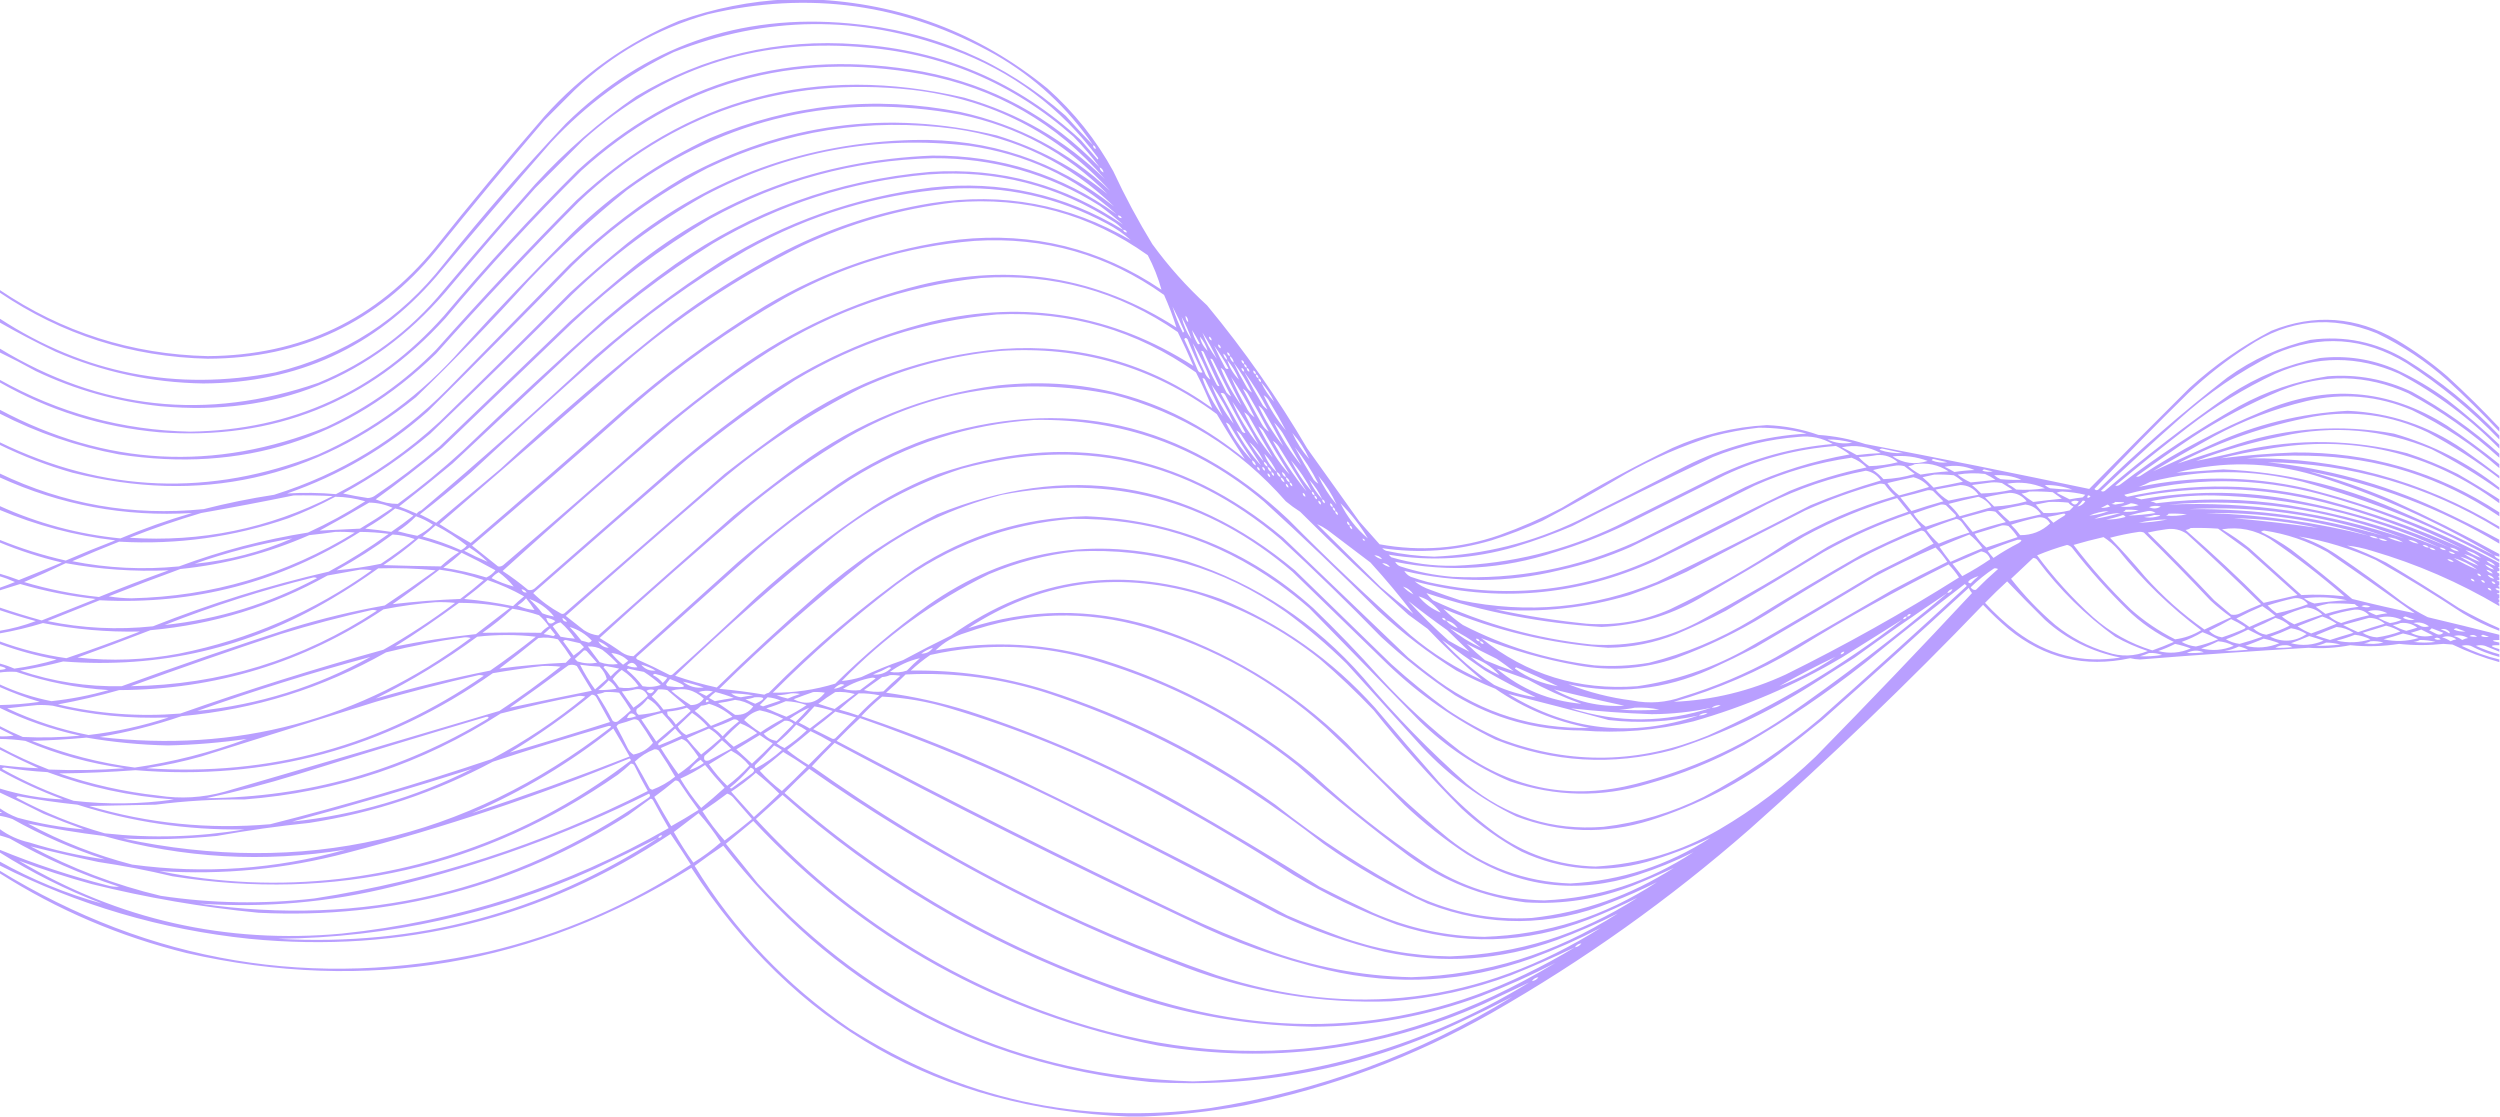 <svg width="1920" height="858" viewBox="0 0 1920 858" fill="none" xmlns="http://www.w3.org/2000/svg">
<path opacity="0.54" fill-rule="evenodd" clip-rule="evenodd" d="M604.5 -0.5C610.833 -0.5 617.167 -0.5 623.5 -0.5C691.522 2.336 751.856 25.169 804.5 68C825.063 86.343 841.896 107.51 855 131.5C863.982 150.803 873.982 169.469 885 187.5C897.358 204.485 911.358 220.152 927 234.5C955.621 269.068 981.288 305.734 1004 344.5C1017.33 363.167 1030.67 381.833 1044 400.5C1049.17 406.333 1054.33 412.167 1059.5 418C1090.74 423.744 1121.41 421.41 1151.5 411C1167.97 405.1 1183.97 398.1 1199.5 390C1227.07 373.381 1255.4 358.048 1284.5 344C1307.58 333.688 1331.75 327.855 1357 326.5C1370.55 327.009 1383.72 329.509 1396.5 334C1408.8 334.828 1420.8 337.161 1432.5 341C1489.93 351.961 1547.26 363.461 1604.5 375.5C1629.96 349.541 1655.63 323.707 1681.5 298C1700.57 280.607 1721.57 265.941 1744.5 254C1777.58 240.787 1809.58 243.12 1840.5 261C1854.34 269.17 1867.34 278.504 1879.5 289C1893.37 301.7 1906.7 314.867 1919.5 328.5C1919.5 329.5 1919.5 330.5 1919.5 331.5C1906.7 317.867 1893.37 304.7 1879.5 292C1863.22 277.519 1845.22 265.519 1825.5 256C1790.75 241.879 1757.75 245.212 1726.5 266C1710.08 276.552 1694.75 288.552 1680.5 302C1655.96 326.043 1631.96 350.543 1608.5 375.5C1609.36 376.583 1610.36 376.749 1611.5 376C1643.02 345.467 1676.02 316.8 1710.5 290C1729.82 276.007 1751.16 266.34 1774.5 261C1800.53 257.589 1824.86 262.589 1847.5 276C1873.98 292.304 1897.98 311.804 1919.5 334.5C1919.5 335.5 1919.5 336.5 1919.5 337.5C1898.04 315.191 1874.37 295.691 1848.5 279C1815.63 258.937 1781.63 256.604 1746.5 272C1719.91 285.455 1695.58 302.121 1673.5 322C1653.2 339.965 1633.2 358.298 1613.5 377C1614.5 377.667 1615.5 377.667 1616.5 377C1647.36 350.802 1679.36 326.136 1712.5 303C1733.67 289.165 1756.67 279.831 1781.5 275C1801.99 272.693 1821.65 275.693 1840.5 284C1854.32 290.406 1867.32 298.073 1879.5 307C1893.42 317.798 1906.76 329.298 1919.5 341.5C1919.5 342.5 1919.5 343.5 1919.5 344.5C1896.82 321.315 1871.15 302.148 1842.5 287C1810.85 273.001 1779.18 273.001 1747.5 287C1723.58 298.286 1701.25 311.953 1680.5 328C1661.54 342.62 1642.88 357.62 1624.5 373C1625.91 373.315 1627.24 372.982 1628.5 372C1657.48 350.036 1687.81 330.036 1719.5 312C1740.82 300.338 1763.49 292.671 1787.5 289C1810.24 287.215 1831.91 291.215 1852.5 301C1876.66 314.333 1898.99 330.167 1919.5 348.5C1919.5 349.5 1919.5 350.5 1919.5 351.5C1898.27 332.11 1874.93 315.61 1849.5 302C1817.15 287.434 1784.48 286.768 1751.5 300C1727.66 309.918 1704.99 321.918 1683.5 336C1668.99 345.754 1654.66 355.754 1640.5 366C1641.91 366.315 1643.24 365.982 1644.5 365C1673.86 345.819 1704.86 329.486 1737.5 316C1786.9 294.726 1834.24 298.393 1879.5 327C1893.27 336.279 1906.61 346.112 1919.5 356.5C1919.5 357.5 1919.5 358.5 1919.5 359.5C1899.22 341.749 1876.89 326.916 1852.5 315C1826.28 303.85 1799.28 301.516 1771.5 308C1746.66 313.92 1722.99 322.92 1700.5 335C1684.67 343.747 1669 352.747 1653.5 362C1668.72 355.061 1684.05 348.061 1699.5 341C1732.4 325.984 1766.9 317.484 1803 315.5C1835.33 316.945 1864.83 326.778 1891.5 345C1900.99 351.665 1910.33 358.498 1919.5 365.5C1919.5 366.167 1919.5 366.833 1919.5 367.5C1902.24 354.192 1883.91 342.359 1864.5 332C1836.44 318.661 1807.11 314.661 1776.5 320C1740.04 326.821 1705.37 338.821 1672.5 356C1687.73 351.068 1703.07 346.068 1718.5 341C1757.89 328.383 1797.89 325.717 1838.5 333C1868.33 341.581 1895.33 355.415 1919.5 374.5C1919.5 375.167 1919.5 375.833 1919.5 376.5C1903.05 364.766 1885.72 354.266 1867.5 345C1830.29 329.541 1791.95 326.208 1752.5 335C1729.97 339.51 1707.97 345.843 1686.5 354C1698.5 351.67 1710.5 349.003 1722.5 346C1764.69 336.726 1806.69 337.393 1848.5 348C1861.9 352.356 1874.9 357.69 1887.5 364C1898.39 370.271 1909.06 376.771 1919.5 383.5C1919.5 384.5 1919.5 385.5 1919.5 386.5C1866.02 347.05 1806.35 333.217 1740.5 345C1728.73 346.821 1717.06 349.154 1705.5 352C1724.23 349.745 1743.06 348.245 1762 347.5C1819.32 347.003 1871.82 362.336 1919.5 393.5C1919.5 394.5 1919.5 395.5 1919.5 396.5C1875.28 366.484 1826.28 350.984 1772.5 350C1756.8 349.61 1741.13 350.277 1725.5 352C1795.33 351.121 1860 368.621 1919.5 404.5C1919.5 405.167 1919.5 405.833 1919.5 406.5C1864.97 373.05 1805.64 355.883 1741.5 355C1786.41 359.645 1829.41 371.311 1870.5 390C1887.17 397.666 1903.5 405.833 1919.5 414.5C1919.5 415.5 1919.5 416.5 1919.5 417.5C1874.14 390.32 1825.47 371.82 1773.5 362C1795 367.919 1816 375.252 1836.5 384C1864.75 396.792 1892.42 410.625 1919.5 425.5C1919.5 426.167 1919.5 426.833 1919.5 427.5C1918.17 427.167 1916.83 426.833 1915.5 426.5C1916.44 427.974 1917.77 428.974 1919.5 429.5C1919.5 430.167 1919.5 430.833 1919.5 431.5C1871.7 404.844 1821.37 384.344 1768.5 370C1729.47 360.182 1690.47 360.182 1651.5 370C1648.58 371.528 1645.58 372.861 1642.5 374C1685.17 365.089 1727.84 365.422 1770.5 375C1822.61 387.98 1872.28 407.146 1919.5 432.5C1919.5 433.5 1919.5 434.5 1919.5 435.5C1918.17 435.833 1918.17 436.167 1919.5 436.5C1919.5 437.167 1919.5 437.833 1919.5 438.5C1917.07 438.786 1917.07 439.452 1919.5 440.5C1919.5 441.167 1919.5 441.833 1919.5 442.5C1918.17 442.833 1918.17 443.167 1919.5 443.5C1919.5 444.167 1919.5 444.833 1919.5 445.5C1916.83 445.833 1916.83 446.167 1919.5 446.5C1919.5 447.5 1919.5 448.5 1919.5 449.5C1918.17 449.833 1918.17 450.167 1919.5 450.5C1919.5 451.167 1919.5 451.833 1919.5 452.5C1918.58 451.697 1917.58 451.53 1916.5 452C1917.24 453.039 1918.24 453.539 1919.5 453.5C1919.5 454.167 1919.5 454.833 1919.5 455.5C1916.83 455.833 1916.83 456.167 1919.5 456.5C1919.5 457.5 1919.5 458.5 1919.5 459.5C1918.17 459.833 1918.17 460.167 1919.5 460.5C1919.5 461.167 1919.5 461.833 1919.5 462.5C1918.17 462.833 1918.17 463.167 1919.5 463.5C1919.5 464.167 1919.5 464.833 1919.5 465.5C1888.66 447.25 1855.99 433.083 1821.5 423C1815.23 421.014 1808.9 419.681 1802.5 419C1812.75 422.75 1822.75 427.083 1832.5 432C1851.43 443.271 1870.1 454.938 1888.5 467C1898.61 472.72 1908.94 477.887 1919.5 482.5C1919.5 483.167 1919.5 483.833 1919.5 484.5C1909.79 480.813 1900.46 476.313 1891.5 471C1869.67 456.58 1847.33 442.914 1824.5 430C1805.56 421.351 1785.89 415.351 1765.5 412C1775.84 415.337 1785.51 420.003 1794.5 426C1811.52 437.51 1828.19 449.51 1844.5 462C1850.84 466.503 1857.5 470.503 1864.5 474C1882.91 478.353 1901.24 482.853 1919.5 487.5C1919.5 488.833 1919.5 490.167 1919.5 491.5C1913.01 491.558 1913.01 492.224 1919.5 493.5C1919.5 494.167 1919.5 494.833 1919.5 495.5C1911.83 495.371 1911.83 496.371 1919.5 498.5C1919.5 499.167 1919.5 499.833 1919.5 500.5C1915.85 499.013 1912.19 497.513 1908.5 496C1906.17 495.333 1903.83 495.333 1901.5 496C1907.34 498.67 1913.34 500.836 1919.5 502.5C1919.5 503.167 1919.5 503.833 1919.5 504.5C1911.87 502.519 1904.53 499.685 1897.5 496C1895.17 495.333 1892.83 495.333 1890.5 496C1899.78 500.593 1909.45 504.093 1919.5 506.5C1919.5 507.167 1919.5 507.833 1919.5 508.5C1907.11 505.091 1895.11 500.591 1883.5 495C1881.17 494.833 1878.83 494.667 1876.5 494.5C1865.16 495.723 1853.82 495.723 1842.5 494.5C1829.98 496.488 1817.48 496.821 1805 495.5C1794.42 497.583 1783.76 498.25 1773 497.5C1729.8 500.02 1686.63 503.02 1643.5 506.5C1640.96 506.414 1638.46 506.08 1636 505.5C1601.16 512.998 1570 505.498 1542.5 483C1535.7 477.199 1529.2 471.032 1523 464.5C1465.34 524.494 1405.51 581.994 1343.5 637C1282.23 690.6 1216.23 737.6 1145.5 778C1085.96 811.736 1022.63 835.403 955.5 849C929.548 853.717 903.548 856.551 877.5 857.5C873.833 857.5 870.167 857.5 866.5 857.5C721.391 851.417 609.558 787.75 531 666.5C411.023 741.413 281.856 763.247 143.5 732C92.003 719.346 44.003 698.846 -0.5 670.5C-0.5 669.833 -0.5 669.167 -0.5 668.5C115.886 739.675 240.886 760.509 374.5 731C430.567 717.768 482.567 695.435 530.5 664C525.447 656.051 520.28 648.218 515 640.5C416.949 705.637 309.116 732.471 191.5 721C123.941 713.947 59.941 695.114 -0.5 664.5C-0.5 663.5 -0.5 662.5 -0.5 661.5C24.576 675.576 50.909 686.409 78.5 694C50.746 683.456 24.412 670.29 -0.5 654.5C-0.5 653.833 -0.5 653.167 -0.5 652.5C26.487 663.551 54.154 672.718 82.5 680C85.485 680.868 88.485 681.201 91.5 681C62.22 671.573 34.22 659.24 7.5 644C4.846 643.059 2.179 642.226 -0.5 641.5C-0.5 639.833 -0.5 638.167 -0.5 636.5C6.363 641.596 14.03 645.096 22.5 647C41.542 652.929 60.876 657.262 80.5 660C55.806 651.992 32.14 641.659 9.5 629C6.232 627.85 2.899 627.016 -0.5 626.5C-0.5 625.833 -0.5 625.167 -0.5 624.5C2.167 624.167 2.167 623.833 -0.5 623.5C-0.5 622.5 -0.5 621.5 -0.5 620.5C3.792 623.608 8.459 626.108 13.5 628C30.275 632.556 47.275 635.556 64.5 637C54.056 633.277 43.722 629.277 33.5 625C22.221 619.193 10.888 613.693 -0.5 608.5C-0.5 607.5 -0.5 606.5 -0.5 605.5C15.445 610.422 31.779 613.255 48.5 614C31.553 607.744 15.22 600.244 -0.5 591.5C-0.5 590.167 -0.5 588.833 -0.5 587.5C9.487 588.799 19.487 589.632 29.5 590C19.352 585.425 9.351 580.592 -0.5 575.5C-0.5 574.833 -0.5 574.167 -0.5 573.5C11.781 580.14 24.448 585.974 37.5 591C56.856 591.826 76.19 591.492 95.5 590C69.205 586.427 43.871 579.427 19.5 569C12.864 568.048 6.197 567.548 -0.5 567.5C-0.5 566.833 -0.5 566.167 -0.5 565.5C3.182 565.665 6.848 565.499 10.5 565C6.807 563.153 3.14 561.32 -0.5 559.5C-0.5 558.833 -0.5 558.167 -0.5 557.5C5.353 560.592 11.353 563.426 17.5 566C32.188 566.688 46.854 566.355 61.5 565C39.927 560.31 19.26 553.143 -0.5 543.5C-0.5 542.833 -0.5 542.167 -0.5 541.5C9.91 541.31 20.244 540.476 30.5 539C19.879 535.85 9.546 532.016 -0.5 527.5C-0.5 526.833 -0.5 526.167 -0.5 525.5C12.312 531.437 25.645 535.771 39.5 538.5C54.402 536.886 69.069 534.053 83.5 530C59.207 528.451 35.54 523.785 12.5 516C8.165 515.737 3.832 515.903 -0.5 516.5C-0.5 515.833 -0.5 515.167 -0.5 514.5C5.996 514.029 5.996 513.029 -0.5 511.5C-0.5 510.833 -0.5 510.167 -0.5 509.5C3.411 510.526 7.244 511.86 11 513.5C22.026 511.995 32.859 509.662 43.5 506.5C28.463 503.742 13.797 499.742 -0.5 494.5C-0.5 493.833 -0.5 493.167 -0.5 492.5C16.216 498.637 33.383 502.971 51 505.5C69.971 499.1 88.804 492.267 107.5 485C82.419 485.563 57.585 483.396 33 478.5C21.992 481.877 10.825 484.544 -0.5 486.5C-0.5 485.833 -0.5 485.167 -0.5 484.5C9.127 482.927 18.46 480.427 27.5 477C18.059 474.464 8.725 471.63 -0.5 468.5C-0.5 467.833 -0.5 467.167 -0.5 466.5C10.252 470.14 21.085 473.473 32 476.5C45.816 471.005 59.65 465.505 73.5 460C53.816 457.897 34.483 454.063 15.5 448.5C10.166 450.167 4.832 451.834 -0.5 453.5C-0.5 452.833 -0.5 452.167 -0.5 451.5C3.51 450.107 7.51 448.607 11.5 447C7.589 445.209 3.589 443.709 -0.5 442.5C-0.5 441.833 -0.5 441.167 -0.5 440.5C4.556 441.963 9.556 443.63 14.5 445.5C25.535 441.099 36.535 436.599 47.5 432C31.047 428.126 15.047 422.96 -0.5 416.5C-0.5 415.833 -0.5 415.167 -0.5 414.5C16.036 421.219 33.036 426.552 50.5 430.5C63.053 425.057 75.72 419.89 88.5 415C57.681 411.379 28.014 403.546 -0.5 391.5C-0.5 390.5 -0.5 389.5 -0.5 388.5C29.074 401.978 60.074 410.311 92.5 413.5C110.428 405.913 128.761 399.413 147.5 394C95.867 397.106 46.534 387.94 -0.5 366.5C-0.5 365.5 -0.5 364.5 -0.5 363.5C49.187 387.337 101.521 396.504 156.5 391C174.316 386.437 192.316 382.77 210.5 380C261.663 363.932 305.996 336.932 343.5 299C374.833 267 406.167 235 437.5 203C464.276 177.214 493.609 154.881 525.5 136C601.478 94.669 681.478 84.003 765.5 104C797.087 113.618 825.421 128.618 850.5 149C819.114 117.466 781.447 97.133 737.5 88C643.676 70.793 558.343 90.127 481.5 146C454.91 167.42 429.743 190.587 406 215.5C378.203 246.298 349.369 276.131 319.5 305C241.405 368.184 153.405 387.517 55.5 363C36.155 357.498 17.488 350.331 -0.5 341.5C-0.5 340.833 -0.5 340.167 -0.5 339.5C79.776 378.566 161.443 381.733 244.5 349C287.219 329.966 324.053 302.799 355 267.5C382.437 237.394 410.604 207.894 439.5 179C470.692 148.73 506.026 124.397 545.5 106C607.474 79.855 671.474 73.188 737.5 86C781.966 95.885 820.299 116.051 852.5 146.5C811.675 101.919 761.009 76.085 700.5 69C601.538 58.209 516.205 86.875 444.5 155C406.901 192.928 370.401 231.761 335 271.5C267.019 337.601 185.852 363.434 91.5 349C59.255 342.974 28.589 332.474 -0.5 317.5C-0.5 316.5 -0.5 315.5 -0.5 314.5C81.05 357.993 164.717 362.493 250.5 328C282.269 313.223 310.436 293.389 335 268.5C369.734 229.428 405.568 191.262 442.5 154C527.493 74.914 626.826 48.581 740.5 75C782.37 86.921 818.37 107.754 848.5 137.5C811.473 94.469 764.807 67.636 708.5 57C608.641 38.787 521.308 63.453 446.5 131C409.826 167.332 374.993 205.166 342 244.5C283.23 309.104 210.063 338.27 122.5 332C78.642 328.102 37.642 315.268 -0.5 293.5C-0.5 292.833 -0.5 292.167 -0.5 291.5C44.917 317.064 93.75 330.397 146 331.5C224.251 330.328 289.251 300.661 341 242.5C373.42 203.91 407.586 166.743 443.5 131C518.911 62.051 607.244 36.718 708.5 55C761.865 65.174 807.198 89.674 844.5 128.5C838.441 120.265 831.775 112.431 824.5 105C777.585 63.342 722.585 40.342 659.5 36C578.763 29.8 508.43 53.467 448.5 107C436 119.5 423.5 132 411 144.5C387.626 170.872 364.626 197.538 342 224.5C284.389 290.864 211.556 320.031 123.5 312C89.939 308.479 57.938 299.479 27.5 285C18.27 279.886 8.937 275.052 -0.5 270.5C-0.5 269.5 -0.5 268.5 -0.5 267.5C77.031 314.733 158.698 323.567 244.5 294C282.587 278.258 314.754 254.425 341 222.5C363.96 195.205 387.293 168.205 411 141.5C434.467 116.016 460.301 93.516 488.5 74C540.813 42.757 597.48 29.424 658.5 34C724.578 38.474 781.745 62.974 830 107.5C834.333 112.5 838.667 117.5 843 122.5C843.167 122.167 843.333 121.833 843.5 121.5C814.646 82.504 777.313 54.671 731.5 38C659.858 11.368 588.525 12.035 517.5 40C481.645 57.184 450.145 80.351 423 109.5C393.292 143.539 363.959 177.872 335 212.5C288.007 266.82 228.341 294.153 156 294.5C116.51 293.869 78.676 285.702 42.5 270C27.798 262.984 13.464 255.484 -0.5 247.5C-0.5 246.5 -0.5 245.5 -0.5 244.5C64.505 286.915 135.172 300.748 211.5 286C264.435 273.128 307.601 245.294 341 202.5C370.674 165.484 401.841 129.651 434.5 95C494.978 35.835 567.644 10.168 652.5 18C715.833 23.684 771.166 47.351 818.5 89C825.366 96.697 832.366 104.197 839.5 111.5C819.789 82.622 794.789 59.455 764.5 42C694.873 2.91 621.206 -7.423 543.5 11C504.628 22.093 470.628 41.426 441.5 69C433.667 76.833 425.833 84.667 418 92.5C389.856 125.464 362.19 158.798 335 192.5C289.851 247.651 231.351 275.317 159.5 275.5C101.056 274.128 47.723 257.128 -0.5 224.5C-0.5 223.833 -0.5 223.167 -0.5 222.5C47.698 255.12 101.031 272.12 159.5 273.5C230.924 273.032 289.091 245.366 334 190.5C361.285 156.279 389.285 122.613 418 89.5C446.985 57.173 481.485 32.673 521.5 16C548.495 6.394 576.162 0.894 604.5 -0.5ZM855.5 158.5C810.669 123.279 759.503 106.279 702 107.5C619.408 109.405 545.908 135.905 481.5 187C466.46 199.194 451.793 211.861 437.5 225C404.472 258.361 371.139 291.361 337.5 324C313.517 346.077 287.017 364.577 258 379.5C245.493 378.387 232.993 378.22 220.5 379C260.79 364.976 296.79 343.976 328.5 316C365.861 278.972 402.861 241.639 439.5 204C470.536 173.964 505.203 148.964 543.5 129C603.865 100.186 667.199 90.186 733.5 99C780.819 105.829 821.485 125.662 855.5 158.5ZM857.5 164.5C815.426 134.177 768.259 119.177 716 119.5C629.908 122.966 553.408 151.466 486.5 205C469.872 218.626 453.539 232.626 437.5 247C404.167 279 370.833 311 337.5 343C321.552 356.638 304.885 369.304 287.5 381C285.966 381.923 284.299 382.423 282.5 382.5C276.113 381.564 269.779 380.397 263.5 379C287.397 365.889 309.731 350.556 330.5 333C367.27 297.809 403.603 262.142 439.5 226C470.287 196.282 504.287 170.948 541.5 150C605.277 116.378 672.943 103.711 744.5 112C787.666 118.257 825.332 135.757 857.5 164.5ZM839.5 111.5C840.906 111.973 841.573 112.973 841.5 114.5C840.094 114.027 839.427 113.027 839.5 111.5ZM862.5 172.5C817.987 142.061 768.654 128.561 714.5 132C642.731 138.232 577.398 161.898 518.5 203C499.928 216.236 481.928 230.236 464.5 245C427.565 277.932 391.232 311.598 355.5 346C339.569 360.623 322.902 374.29 305.5 387C299.642 386.998 293.976 385.831 288.5 383.5C305.905 370.938 322.905 357.771 339.5 344C372.833 312 406.167 280 439.5 248C471.965 217.445 507.299 190.778 545.5 168C598.722 138.611 655.722 123.111 716.5 121.5C762.814 121.242 805.481 133.409 844.5 158C850.753 162.613 856.753 167.446 862.5 172.5ZM844.5 128.5C846.262 129.262 847.262 130.596 847.5 132.5C845.738 131.738 844.738 130.404 844.5 128.5ZM862.5 176.5C817.297 149.157 768.297 138.323 715.5 144C657.318 151.282 603.318 170.282 553.5 201C519.468 223.027 487.134 247.36 456.5 274C413.059 314.448 368.725 353.781 323.5 392C322.069 392.465 320.903 393.299 320 394.5C315.597 392.476 311.097 390.642 306.5 389C320.35 378.24 334.016 367.24 347.5 356C378.5 327 409.5 298 440.5 269C473.604 238.218 509.27 210.885 547.5 187C598.46 156.903 653.46 139.236 712.5 134C764.805 130.075 812.805 142.409 856.5 171C858.763 172.617 860.763 174.45 862.5 176.5ZM868.5 184.5C821.015 156.917 770.015 147.417 715.5 156C673.612 162.78 633.946 176.113 596.5 196C568.478 211.003 541.812 228.003 516.5 247C471.028 282.794 427.028 320.461 384.5 360C368 373.833 351.5 387.667 335 401.5C330.881 399.191 326.714 397.024 322.5 395C335.791 384.711 348.791 374.045 361.5 363C393.534 333.297 425.868 303.964 458.5 275C494.04 243.46 532.373 215.793 573.5 192C621.749 165.028 673.415 149.361 728.5 145C771.766 142.386 812.433 151.386 850.5 172C857.09 175.45 863.09 179.616 868.5 184.5ZM732.5 155.5C787.303 150.834 836.97 164.334 881.5 196C885.999 204.51 889.499 213.343 892 222.5C844.997 190.791 793.164 177.958 736.5 184C683.239 190.642 633.572 207.642 587.5 235C548.186 259.162 511.186 286.495 476.5 317C438.462 350.706 400.129 384.04 361.5 417C353.519 412.493 345.519 407.66 337.5 402.5C384.623 361.882 431.623 321.049 478.5 280C520.215 243.958 565.881 213.625 615.5 189C652.795 171.43 691.795 160.264 732.5 155.5ZM858.5 165.5C860.027 165.427 861.027 166.094 861.5 167.5C859.973 167.573 858.973 166.906 858.5 165.5ZM862.5 176.5C864.027 176.427 865.027 177.094 865.5 178.5C863.973 178.573 862.973 177.906 862.5 176.5ZM903.5 251.5C842.684 212.587 777.018 201.753 706.5 219C655.262 231.79 608.262 253.457 565.5 284C543.594 299.903 522.26 316.57 501.5 334C463.462 367.706 425.129 401.04 386.5 434C385.241 434.982 383.908 435.315 382.5 435C375.833 429.667 369.167 424.333 362.5 419C403.541 384.139 444.207 348.805 484.5 313C521.052 281.118 560.386 253.118 602.5 229C648.004 203.832 696.67 189.165 748.5 185C802.044 181.673 850.544 195.506 894 226.5C897.668 234.674 900.835 243.007 903.5 251.5ZM753.5 213.5C808.825 209.783 859.158 223.617 904.5 255C908.757 263.516 912.757 272.183 916.5 281C854.635 241.521 787.635 230.188 715.5 247C668.84 258.502 625.84 277.836 586.5 305C563.778 321.032 541.778 338.032 520.5 356C483.833 388 447.167 420 410.5 452C408.956 453.187 407.289 453.52 405.5 453C399.282 447.781 392.782 442.948 386 438.5C428.341 400.187 471.508 362.354 515.5 325C539.377 305.122 564.377 286.788 590.5 270C640.507 238.498 694.841 219.665 753.5 213.5ZM900.5 235.5C903.725 241.621 906.725 247.955 909.5 254.5C909.167 254.833 908.833 255.167 908.5 255.5C905.246 249.07 902.579 242.404 900.5 235.5ZM765.5 241.5C821.777 238.813 872.777 253.646 918.5 286C923.131 295.085 927.298 304.252 931 313.5C882.829 278.993 828.995 263.826 769.5 268C710.341 273.261 656.341 292.594 607.5 326C590.218 338.281 573.218 350.948 556.5 364C515.5 399.667 474.5 435.333 433.5 471C432.5 471.667 431.5 471.667 430.5 471C422.75 466.797 415.75 461.631 409.5 455.5C449.019 420.813 488.685 386.313 528.5 352C554.711 330.454 582.044 310.454 610.5 292C658.382 263.205 710.049 246.372 765.5 241.5ZM910.5 242.5C911.931 243.78 912.598 245.447 912.5 247.5C911.069 246.22 910.402 244.553 910.5 242.5ZM907.5 243.5C910.562 248.954 913.062 254.62 915 260.5C911.417 255.332 908.917 249.665 907.5 243.5ZM915.5 253.5C917.599 256.856 919.599 260.356 921.5 264C920.668 264.688 920.002 264.521 919.5 263.5C917.594 260.36 916.26 257.027 915.5 253.5ZM923.5 255.5C927.671 261.838 931.337 268.504 934.5 275.5C929.822 269.484 926.155 262.817 923.5 255.5ZM921.5 258.5C924.258 261.678 926.258 265.345 927.5 269.5C924.385 266.532 922.385 262.866 921.5 258.5ZM928.5 258.5C929.906 258.973 930.573 259.973 930.5 261.5C929.094 261.027 928.427 260.027 928.5 258.5ZM909.5 260.5C910.189 259.226 911.023 259.226 912 260.5C915.43 269.193 919.264 277.693 923.5 286C922.004 286.507 920.837 286.007 920 284.5C916.724 276.293 913.224 268.293 909.5 260.5ZM929.5 291.5C927.292 290.106 925.792 288.106 925 285.5C921.381 278.283 918.381 270.95 916 263.5C921.302 272.438 925.802 281.772 929.5 291.5ZM935.5 264.5C936.906 264.973 937.573 265.973 937.5 267.5C936.094 267.027 935.427 266.027 935.5 264.5ZM932.5 265.5C936.517 271.016 940.184 276.85 943.5 283C942.551 283.617 941.718 283.451 941 282.5C937.906 276.922 935.072 271.256 932.5 265.5ZM768.5 269.5C829.922 265.515 885.255 281.681 934.5 318C941.448 329.882 948.615 341.382 956 352.5C900.961 307.271 837.794 288.438 766.5 296C709.669 303.38 658.336 324.046 612.5 358C595.881 370.284 579.547 382.951 563.5 396C528.833 426.667 494.167 457.333 459.5 488C455.619 487.573 451.953 486.24 448.5 484C443.833 480.333 439.167 476.667 434.5 473C473.537 438.294 512.871 403.961 552.5 370C585.851 341.68 622.184 317.68 661.5 298C695.674 282.434 731.341 272.934 768.5 269.5ZM922.5 269.5C923.376 269.369 924.043 269.702 924.5 270.5C928.512 279.188 932.512 287.855 936.5 296.5C935.624 296.631 934.957 296.298 934.5 295.5C929.941 287.051 925.941 278.384 922.5 269.5ZM942.5 270.5C943.906 270.973 944.573 271.973 944.5 273.5C943.094 273.027 942.427 272.027 942.5 270.5ZM939.5 271.5C941.25 272.659 942.25 274.326 942.5 276.5C940.75 275.341 939.75 273.674 939.5 271.5ZM944.5 273.5C946.25 274.659 947.25 276.326 947.5 278.5C945.75 277.341 944.75 275.674 944.5 273.5ZM929.5 275.5C930.376 275.369 931.043 275.702 931.5 276.5C936.193 285.886 940.86 295.22 945.5 304.5C944.206 303.71 943.039 302.71 942 301.5C937.549 292.933 933.383 284.267 929.5 275.5ZM942.5 276.5C946.251 280.995 949.251 285.995 951.5 291.5C947.315 287.292 944.315 282.292 942.5 276.5ZM953.5 276.5C954.906 276.973 955.573 277.973 955.5 279.5C954.094 279.027 953.427 278.027 953.5 276.5ZM947.5 278.5C952.917 285.659 957.583 293.325 961.5 301.5C959.549 300.284 958.049 298.618 957 296.5C953.553 290.604 950.386 284.604 947.5 278.5ZM955.5 279.5C956.906 279.973 957.573 280.973 957.5 282.5C956.094 282.027 955.427 281.027 955.5 279.5ZM937.5 282.5C938.458 282.953 939.292 283.619 940 284.5C944.527 293.553 949.027 302.553 953.5 311.5C946.901 302.645 941.568 292.979 937.5 282.5ZM953.5 282.5C954.906 282.973 955.573 283.973 955.5 285.5C954.094 285.027 953.427 284.027 953.5 282.5ZM957.5 282.5C958.906 282.973 959.573 283.973 959.5 285.5C958.094 285.027 957.427 284.027 957.5 282.5ZM962.5 284.5C963.906 284.973 964.573 285.973 964.5 287.5C963.094 287.027 962.427 286.027 962.5 284.5ZM955.5 285.5C962.248 294.655 968.248 304.322 973.5 314.5C972.206 313.71 971.039 312.71 970 311.5C964.889 302.94 960.056 294.274 955.5 285.5ZM964.5 287.5C965.906 287.973 966.573 288.973 966.5 290.5C965.094 290.027 964.427 289.027 964.5 287.5ZM945.5 289.5C952.254 299.334 958.254 309.667 963.5 320.5C960.634 318.454 958.467 315.787 957 312.5C952.628 305.09 948.795 297.423 945.5 289.5ZM923.5 290.5C924.376 290.369 925.043 290.702 925.5 291.5C930.347 300.856 934.847 310.189 939 319.5C932.266 310.701 927.1 301.035 923.5 290.5ZM966.5 290.5C967.906 290.973 968.573 291.973 968.5 293.5C967.094 293.027 966.427 292.027 966.5 290.5ZM968.5 293.5C972.575 297.976 975.908 302.976 978.5 308.5C974.39 304.049 971.056 299.049 968.5 293.5ZM930.5 295.5C937.176 304.843 942.842 314.843 947.5 325.5C940.318 316.482 934.652 306.482 930.5 295.5ZM1138.5 522.5C1118.54 513.523 1100.21 502.023 1083.5 488C1051.26 459.43 1019.93 429.763 989.5 399C909.699 323.639 817.365 302.972 712.5 337C687.942 345.779 664.942 357.445 643.5 372C616.928 390.792 591.261 410.792 566.5 432C539.833 456 513.167 480 486.5 504C483.298 503.914 480.298 502.914 477.5 501C472.004 497.084 466.337 493.418 460.5 490C498.574 455.256 537.24 421.256 576.5 388C600.452 368.386 625.786 350.719 652.5 335C715.899 299.252 783.233 288.585 854.5 303C907.261 316.78 951.594 344.113 987.5 385C990.99 387.911 994.656 390.578 998.5 393C1025.56 420.063 1053.23 446.397 1081.5 472C1086.5 475.667 1091.5 479.333 1096.5 483C1109.74 497.076 1123.74 510.243 1138.5 522.5ZM954.5 298.5C956.451 299.716 957.951 301.382 959 303.5C964.424 312.74 969.59 322.073 974.5 331.5C972.164 329.996 970.331 327.996 969 325.5C963.908 316.592 959.075 307.592 954.5 298.5ZM956.5 332.5C955.504 332.586 954.671 332.252 954 331.5C948.373 321.747 942.873 311.914 937.5 302C938.996 301.493 940.163 301.993 941 303.5C946.192 313.221 951.358 322.887 956.5 332.5ZM970.5 303.5C972.451 304.716 973.951 306.382 975 308.5C979.444 315.726 983.61 323.059 987.5 330.5C980.655 322.305 974.988 313.305 970.5 303.5ZM946.5 308.5C953.917 318.993 960.584 329.993 966.5 341.5C958.252 331.557 951.586 320.557 946.5 308.5ZM966.5 311.5C968.451 312.716 969.951 314.382 971 316.5C976.111 325.06 980.944 333.726 985.5 342.5C977.915 333.01 971.582 322.677 966.5 311.5ZM955.5 316.5C956.794 317.29 957.961 318.29 959 319.5C965.022 330.33 971.189 340.997 977.5 351.5C968.593 340.904 961.259 329.238 955.5 316.5ZM794.5 322.5C861.196 321.45 919.863 342.283 970.5 385C1000.44 412.27 1029.77 440.27 1058.5 469C1077.06 486.272 1097.06 501.605 1118.5 515C1128.26 520.213 1138.26 524.88 1148.5 529C1170.34 544.06 1194.34 554.06 1220.5 559C1177.74 559.854 1139.07 547.854 1104.5 523C1096.65 517.241 1088.99 511.241 1081.5 505C1049.5 474.333 1017.5 443.667 985.5 413C906.612 346.825 818.279 330.492 720.5 364C702.997 370.752 686.33 379.085 670.5 389C638.783 410.041 608.783 433.374 580.5 459C559.467 479.035 538.134 498.701 516.5 518C515.5 518.667 514.5 518.667 513.5 518C505.622 513.894 497.622 510.061 489.5 506.5C488.289 505.726 488.289 504.893 489.5 504C520.5 476.333 551.5 448.667 582.5 421C605.037 401.793 628.704 384.127 653.5 368C696.789 341.07 743.789 325.903 794.5 322.5ZM941.5 324.5C943.074 324.937 944.241 325.937 945 327.5C950.272 336.392 955.772 345.059 961.5 353.5C953.28 344.939 946.613 335.273 941.5 324.5ZM978.5 324.5C980.887 326.913 983.054 329.58 985 332.5C989.857 340.888 994.69 349.222 999.5 357.5C991.255 347.355 984.255 336.355 978.5 324.5ZM966.5 327.5C967.794 328.29 968.961 329.29 970 330.5C976.689 341.999 983.522 353.333 990.5 364.5C986.202 359.929 982.369 354.929 979 349.5C974.556 342.274 970.39 334.941 966.5 327.5ZM1350.5 328.5C1363.03 328.42 1375.36 329.92 1387.5 333C1354.78 334.931 1323.78 343.264 1294.5 358C1266.99 372.256 1239.32 386.256 1211.5 400C1176.72 416.696 1140.05 425.862 1101.5 427.5C1089.02 427.169 1076.69 425.669 1064.5 423C1063.33 422.581 1062.33 421.915 1061.5 421C1089.84 425.195 1117.84 423.195 1145.5 415C1158.81 410.785 1171.81 405.785 1184.5 400C1206.16 388.507 1227.49 376.507 1248.5 364C1269.84 351.998 1292.18 342.331 1315.5 335C1327.16 331.967 1338.82 329.8 1350.5 328.5ZM949.5 330.5C950.794 331.29 951.961 332.29 953 333.5C958.416 341.401 963.583 349.401 968.5 357.5C961.007 349.336 954.674 340.336 949.5 330.5ZM992.5 332.5C997.826 338.476 1002.16 345.143 1005.5 352.5C1000.17 346.524 995.841 339.857 992.5 332.5ZM1381.5 335.5C1390.78 334.488 1399.45 336.321 1407.5 341C1376.71 343.697 1347.38 351.697 1319.5 365C1293.5 378 1267.5 391 1241.5 404C1202.1 422.726 1160.6 432.893 1117 434.5C1100.49 434.8 1084.33 432.633 1068.5 428C1067.83 427.333 1067.17 426.667 1066.5 426C1099.18 431.357 1131.51 429.357 1163.5 420C1178.46 415.457 1193.13 410.124 1207.5 404C1243.22 385.805 1279.22 368.139 1315.5 351C1336.85 342.435 1358.85 337.269 1381.5 335.5ZM1403.5 337.5C1409.71 337.415 1416.04 338.248 1422.5 340C1415.84 341.171 1409.51 340.337 1403.5 337.5ZM977.5 338.5C979.836 340.004 981.669 342.004 983 344.5C989.855 355.556 996.689 366.556 1003.5 377.5C993.596 365.368 984.929 352.368 977.5 338.5ZM959.5 339.5C964.23 343.586 967.896 348.586 970.5 354.5C966.479 349.804 962.812 344.804 959.5 339.5ZM1071.5 431.5C1113.11 439.764 1154.11 437.264 1194.5 424C1213.05 418.373 1231.05 411.373 1248.5 403C1273.86 390.318 1299.2 377.651 1324.5 365C1351.61 352.263 1380.11 344.763 1410 342.5C1413.74 344.284 1417.24 346.451 1420.5 349C1392.81 353.896 1366.14 362.229 1340.5 374C1312.48 388.034 1284.48 402.034 1256.5 416C1211.66 436.3 1164.66 445.3 1115.5 443C1101.85 441.871 1088.52 439.204 1075.5 435C1073.68 434.34 1072.34 433.173 1071.5 431.5ZM1414.5 343.5C1424.94 341.405 1434.94 342.905 1444.5 348C1438.3 348.227 1432.13 348.727 1426 349.5C1422.21 347.354 1418.37 345.354 1414.5 343.5ZM994.5 343.5C1001.49 352.146 1007.49 361.479 1012.5 371.5C1011.21 370.71 1010.04 369.71 1009 368.5C1003.91 360.262 999.079 351.928 994.5 343.5ZM1443.5 345.5C1443.92 344.876 1444.58 344.543 1445.5 344.5C1450.85 345.603 1456.18 346.769 1461.5 348C1455.33 348.312 1449.33 347.478 1443.5 345.5ZM1461.5 475.5C1415.27 511.136 1365.27 540.97 1311.5 565C1259.14 586.495 1206.47 587.495 1153.5 568C1138.76 561.571 1124.76 553.904 1111.5 545C1096.59 534.091 1082.25 522.424 1068.5 510C1043.83 486 1019.17 462 994.5 438C911.539 368.785 819.873 354.452 719.5 395C686.103 411.751 655.436 432.417 627.5 457C601.233 479.931 575.566 503.597 550.5 528C539.736 525.638 529.069 522.638 518.5 519C557.685 481.471 598.352 445.805 640.5 412C669.932 388.946 702.599 371.613 738.5 360C829.881 335.005 911.547 353.005 983.5 414C1009.78 438.274 1035.44 463.274 1060.5 489C1078.35 505.524 1097.35 520.524 1117.5 534C1147.31 551.87 1179.64 560.87 1214.5 561C1243.58 563.385 1272.24 561.052 1300.5 554C1340.67 542.577 1378.67 526.243 1414.5 505C1430.22 495.145 1445.89 485.312 1461.5 475.5ZM980.5 362.5C976.051 358.572 972.885 353.905 971 348.5C974.929 352.705 978.096 357.372 980.5 362.5ZM1441.5 349.5C1447.58 349.054 1452.91 350.888 1457.5 355C1450.33 356.834 1443 357.834 1435.5 358C1432.54 356.039 1429.87 353.706 1427.5 351C1432.35 350.826 1437.02 350.326 1441.5 349.5ZM1453.5 350.5C1462.59 349.555 1471.59 350.721 1480.5 354C1470.79 357.108 1461.79 355.941 1453.5 350.5ZM1078.5 438.5C1118.17 447.871 1157.84 447.705 1197.5 438C1216.44 433.798 1234.77 427.798 1252.5 420C1284.29 404.605 1315.96 388.938 1347.5 373C1371.31 362.338 1396.15 355.171 1422 351.5C1426.33 353.154 1430.17 355.654 1433.5 359C1413.27 363.187 1393.61 369.187 1374.5 377C1341.55 392.806 1308.89 409.139 1276.5 426C1218.88 453.87 1158.88 460.87 1096.5 447C1092.12 445.822 1087.79 444.488 1083.5 443C1081.34 442.004 1079.67 440.504 1078.5 438.5ZM1483.5 353.5C1483.74 352.903 1484.24 352.57 1485 352.5C1488.5 353.333 1492 354.166 1495.5 355C1491.35 355.669 1487.35 355.169 1483.5 353.5ZM961.5 353.5C963.262 354.262 964.262 355.596 964.5 357.5C962.738 356.738 961.738 355.404 961.5 353.5ZM991.5 353.5C997.823 360.804 1003.16 368.804 1007.5 377.5C1001.18 370.196 995.844 362.196 991.5 353.5ZM970.5 354.5C972.262 355.262 973.262 356.596 973.5 358.5C971.738 357.738 970.738 356.404 970.5 354.5ZM1470.5 356.5C1479.97 355.052 1488.64 356.885 1496.5 362C1489.28 362.474 1482.11 363.307 1475 364.5C1471.57 362.739 1468.4 360.572 1465.5 358C1467.38 357.802 1469.05 357.302 1470.5 356.5ZM1915.5 426.5C1890.55 413.858 1865.22 402.025 1839.5 391C1797.4 372.641 1753.4 362.474 1707.5 360.5C1695.46 361.336 1683.46 362.169 1671.5 363C1706.98 353.908 1742.32 354.574 1777.5 365C1826.03 380.002 1872.03 400.502 1915.5 426.5ZM1456.5 357.5C1458.53 357.338 1460.53 357.505 1462.5 358C1465.17 360 1467.83 362 1470.5 364C1462.7 366.358 1454.7 367.691 1446.5 368C1444.13 365.294 1441.46 362.961 1438.5 361C1444.55 359.503 1450.55 358.337 1456.5 357.5ZM1493.5 358.5C1501.25 356.955 1508.92 357.789 1516.5 361C1511.25 361.193 1506.08 361.693 1501 362.5C1498.53 361.014 1496.03 359.681 1493.5 358.5ZM965.5 358.5C966.906 358.973 967.573 359.973 967.5 361.5C966.094 361.027 965.427 360.027 965.5 358.5ZM969.5 358.5C970.906 358.973 971.573 359.973 971.5 361.5C970.094 361.027 969.427 360.027 969.5 358.5ZM973.5 358.5C975.262 359.262 976.262 360.596 976.5 362.5C974.738 361.738 973.738 360.404 973.5 358.5ZM1522.5 361.5C1522.74 360.903 1523.24 360.57 1524 360.5C1526.14 361.127 1528.3 361.627 1530.5 362C1527.78 362.602 1525.11 362.435 1522.5 361.5ZM1086.5 446.5C1149.61 463.074 1210.94 457.908 1270.5 431C1299.73 416.772 1328.73 402.105 1357.5 387C1381.51 375.108 1406.68 366.608 1433 361.5C1437.82 362.338 1441.66 364.838 1444.5 369C1426.19 374.327 1408.19 380.66 1390.5 388C1351.45 408.194 1312.11 427.861 1272.5 447C1223.61 467.056 1173.27 471.722 1121.5 461C1113.76 458.531 1106.09 455.864 1098.5 453C1094.04 451.476 1090.04 449.309 1086.5 446.5ZM976.5 362.5C977.906 362.973 978.573 363.973 978.5 365.5C977.094 365.027 976.427 364.027 976.5 362.5ZM980.5 362.5C982.262 363.262 983.262 364.596 983.5 366.5C981.738 365.738 980.738 364.404 980.5 362.5ZM984.5 362.5C986.262 363.262 987.262 364.596 987.5 366.5C985.738 365.738 984.738 364.404 984.5 362.5ZM973.5 363.5C974.906 363.973 975.573 364.973 975.5 366.5C974.094 366.027 973.427 365.027 973.5 363.5ZM1503.5 364.5C1510.32 363.345 1517.32 363.179 1524.5 364C1527.33 365.247 1530 366.747 1532.5 368.5C1526.17 369.245 1519.83 369.911 1513.5 370.5C1509.91 368.908 1506.58 366.908 1503.5 364.5ZM1485.5 364.5C1490.51 364.334 1495.51 364.501 1500.5 365C1503.01 366.421 1505.34 368.088 1507.5 370C1500.01 371.594 1492.51 373.094 1485 374.5C1482.29 371.622 1479.46 368.956 1476.5 366.5C1479.64 365.833 1482.64 365.166 1485.5 364.5ZM1552.5 368.5C1547.16 368.666 1541.82 368.499 1536.5 368C1534.67 367.252 1533 366.252 1531.5 365C1538.9 364.462 1545.9 365.628 1552.5 368.5ZM1012.5 365.5C1018.16 372.148 1022.83 379.481 1026.5 387.5C1020.84 380.852 1016.17 373.519 1012.5 365.5ZM983.5 366.5C985.262 367.262 986.262 368.596 986.5 370.5C984.738 369.738 983.738 368.404 983.5 366.5ZM987.5 366.5C989.262 367.262 990.262 368.596 990.5 370.5C988.738 369.738 987.738 368.404 987.5 366.5ZM1469.5 366.5C1474.19 367.689 1478.19 370.189 1481.5 374C1473.93 376.31 1466.27 378.477 1458.5 380.5C1454.98 377.813 1451.98 374.647 1449.5 371C1456.27 369.379 1462.94 367.879 1469.5 366.5ZM1005.5 368.5C1009.61 372.951 1012.94 377.951 1015.5 383.5C1011.43 379.024 1008.09 374.024 1005.5 368.5ZM1891.5 421.5C1857.24 406.136 1821.91 393.636 1785.5 384C1735.16 371.099 1684.66 370.265 1634 381.5C1632.94 381.37 1632.11 380.87 1631.5 380C1682.12 366.117 1732.78 366.117 1783.5 380C1821.02 390.222 1857.02 404.055 1891.5 421.5ZM990.5 370.5C991.906 370.973 992.573 371.973 992.5 373.5C991.094 373.027 990.427 372.027 990.5 370.5ZM1529.5 370.5C1532.19 370.336 1534.85 370.503 1537.5 371C1540.17 372.667 1542.83 374.333 1545.5 376C1537.66 377.814 1529.66 378.814 1521.5 379C1519.32 376.65 1516.98 374.483 1514.5 372.5C1519.65 371.833 1524.65 371.166 1529.5 370.5ZM1541.5 371.5C1551.39 369.777 1561.05 370.944 1570.5 375C1563.19 376.11 1555.86 376.443 1548.5 376C1546.28 374.277 1543.95 372.777 1541.5 371.5ZM987.5 371.5C988.906 371.973 989.573 372.973 989.5 374.5C988.094 374.027 987.427 373.027 987.5 371.5ZM1443.5 371.5C1444.87 371.343 1446.21 371.51 1447.5 372C1449.8 375.297 1452.46 378.297 1455.5 381C1426.27 389.452 1398.6 401.452 1372.5 417C1343.77 436.039 1313.77 453.039 1282.5 468C1262.06 476.954 1240.73 480.621 1218.5 479C1194.96 476.632 1171.63 472.965 1148.5 468C1183.51 470.696 1217.84 467.029 1251.5 457C1266.49 451.782 1281.16 445.782 1295.5 439C1325.68 423.078 1356.01 407.411 1386.5 392C1405.06 383.649 1424.06 376.816 1443.5 371.5ZM1505.5 372.5C1511.35 372.592 1516.01 375.092 1519.5 380C1511.8 381.308 1504.13 382.808 1496.5 384.5C1492.75 382.261 1489.42 379.427 1486.5 376C1492.97 374.813 1499.31 373.646 1505.5 372.5ZM1570.5 372.5C1577.72 372.37 1584.72 373.537 1591.5 376C1585.85 375.947 1580.19 375.614 1574.5 375C1572.93 374.392 1571.6 373.558 1570.5 372.5ZM1495.5 455.5C1455.34 489.253 1413.67 521.086 1370.5 551C1335.51 574.49 1297.51 591.49 1256.5 602C1207.47 614.665 1162.47 606.331 1121.5 577C1099.5 560.008 1079 541.175 1060 520.5C1043.56 502.06 1026.39 484.226 1008.5 467C959.02 422.604 900.854 399.104 834 396.5C786.269 397.523 742.435 411.023 702.5 437C662.525 465.289 625.191 496.956 590.5 532C589.234 532.309 588.067 532.809 587 533.5C575.605 531.566 564.105 530.066 552.5 529C588.722 493.432 626.722 460.099 666.5 429C697.522 405.992 731.855 389.658 769.5 380C853.471 363.907 927.805 383.574 992.5 439C1016.83 462.667 1041.17 486.333 1065.5 510C1090.13 533.617 1117.79 552.95 1148.5 568C1192.9 585.619 1238.24 588.285 1284.5 576C1322.36 563.903 1358.02 547.237 1391.5 526C1402.5 519 1413.5 512 1424.5 505C1447.88 487.988 1471.54 471.488 1495.5 455.5ZM1881.5 420.5C1841.02 403.062 1799.02 390.562 1755.5 383C1718.46 376.835 1681.46 377.001 1644.5 383.5C1642.8 383.101 1641.14 382.601 1639.5 382C1688.45 372.34 1737.11 373.673 1785.5 386C1818.72 394.46 1850.72 405.96 1881.5 420.5ZM1480.5 376.5C1481.87 376.343 1483.21 376.51 1484.5 377C1487.17 379.667 1489.83 382.333 1492.5 385C1484.25 387.271 1476.08 389.771 1468 392.5C1465.17 389 1462.33 385.5 1459.5 382C1466.66 380.294 1473.66 378.46 1480.5 376.5ZM1007.5 377.5C1008.91 377.973 1009.57 378.973 1009.5 380.5C1008.09 380.027 1007.43 379.027 1007.5 377.5ZM1558.5 377.5C1564.51 377.334 1570.51 377.501 1576.5 378C1578.83 379.667 1581.17 381.333 1583.5 383C1576.15 383.744 1568.82 384.577 1561.5 385.5C1558.39 383.561 1555.39 381.394 1552.5 379C1554.71 378.809 1556.71 378.309 1558.5 377.5ZM1579.5 378.5C1580.79 377.842 1582.29 377.508 1584 377.5C1590 377.814 1595.84 378.647 1601.5 380C1600.83 380.667 1600.17 381.333 1599.5 382C1596.14 382.337 1592.81 382.837 1589.5 383.5C1586.16 381.815 1582.82 380.148 1579.5 378.5ZM1000.5 378.5C1001.91 378.973 1002.57 379.973 1002.5 381.5C1001.09 381.027 1000.43 380.027 1000.5 378.5ZM1543.5 378.5C1548.78 378.575 1553.11 380.742 1556.5 385C1548.36 387.301 1540.02 388.635 1531.5 389C1529.17 386.667 1526.83 384.333 1524.5 382C1530.88 380.438 1537.21 379.272 1543.5 378.5ZM225.5 380.5C235.506 380.334 245.506 380.5 255.5 381C206.422 405.937 154.422 416.603 99.5 413C117.545 405.874 135.878 399.54 154.5 394C178.392 389.787 202.059 385.287 225.5 380.5ZM1009.5 380.5C1010.91 380.973 1011.57 381.973 1011.5 383.5C1010.09 383.027 1009.43 382.027 1009.5 380.5ZM1603.5 380.5C1604.38 380.369 1605.04 380.702 1605.5 381.5C1603.19 382.873 1602.52 382.54 1603.5 380.5ZM1873.5 420.5C1836.1 405.315 1797.43 394.482 1757.5 388C1723.67 382.764 1689.84 382.264 1656 386.5C1654.6 385.773 1653.1 385.273 1651.5 385C1667.46 381.771 1683.63 380.271 1700 380.5C1760.69 381.965 1818.52 395.299 1873.5 420.5ZM257.5 381.5C265.351 381.606 273.018 382.772 280.5 385C266.474 394.016 251.807 402.016 236.5 409C202.635 414.383 169.635 423.049 137.5 435C109.963 437.707 82.63 436.374 55.5 431C67.419 425.805 79.419 420.805 91.5 416C136.013 418.519 179.346 412.519 221.5 398C233.949 393.272 245.949 387.772 257.5 381.5ZM1519.5 381.5C1523.68 383.009 1527.02 385.676 1529.5 389.5C1521.36 391.91 1513.19 394.244 1505 396.5C1502.54 393.035 1499.7 389.869 1496.5 387C1504.23 384.958 1511.9 383.124 1519.5 381.5ZM1095.5 455.5C1139.18 470.003 1184.02 478.67 1230 481.5C1256.54 480.322 1281.38 473.156 1304.5 460C1331.66 444.252 1358.66 428.252 1385.5 412C1408.31 399.62 1432.15 389.787 1457 382.5C1459.83 386 1462.67 389.5 1465.5 393C1444.09 400.249 1423.42 409.249 1403.5 420C1370.82 440.343 1337.49 459.677 1303.5 478C1278.04 491.115 1251.04 496.782 1222.5 495C1179.88 490.512 1139.21 479.179 1100.5 461C1098.63 459.296 1096.96 457.463 1095.5 455.5ZM1015.5 383.5C1016.91 383.973 1017.57 384.973 1017.5 386.5C1016.09 386.027 1015.43 385.027 1015.5 383.5ZM1012.5 384.5C1013.91 384.973 1014.57 385.973 1014.5 387.5C1013.09 387.027 1012.43 386.027 1012.5 384.5ZM1590.5 385.5C1592.29 384.378 1594.29 384.211 1596.5 385C1594.66 388.102 1592.66 388.269 1590.5 385.5ZM1599.5 384.5C1600.24 384.369 1600.91 384.536 1601.5 385C1599.92 387.295 1597.92 388.628 1595.5 389C1597.04 387.629 1598.37 386.129 1599.5 384.5ZM245.5 407.5C258.266 400.614 270.933 393.447 283.5 386C289.733 386.073 295.733 387.406 301.5 390C293.336 395.583 285.003 400.916 276.5 406C266.164 406.533 255.831 407.033 245.5 407.5ZM1573.5 385.5C1578.51 385.334 1583.51 385.501 1588.5 386C1589.55 387.385 1590.88 388.385 1592.5 389C1591.5 390 1590.5 391 1589.5 392C1582.9 393.61 1576.24 394.277 1569.5 394C1567.32 391.984 1565.32 389.817 1563.5 387.5C1566.98 386.833 1570.31 386.166 1573.5 385.5ZM1624.5 385.5C1633.75 385.527 1633.75 386.194 1624.5 387.5C1623.5 387.333 1622.5 387.167 1621.5 387C1622.74 386.768 1623.74 386.268 1624.5 385.5ZM1846.5 413.5C1787.78 393.657 1727.44 384.991 1665.5 387.5C1727.93 382.185 1788.26 390.852 1846.5 413.5ZM1021.5 386.5C1022.91 386.973 1023.57 387.973 1023.5 389.5C1022.09 389.027 1021.43 388.027 1021.5 386.5ZM1029.5 386.5C1037.64 394.636 1044.64 403.636 1050.5 413.5C1041.6 405.936 1034.6 396.936 1029.5 386.5ZM1636.5 386.5C1638.56 386.687 1640.56 387.187 1642.5 388C1637.89 389.29 1633.22 389.624 1628.5 389C1631.38 388.454 1634.05 387.621 1636.5 386.5ZM1490.5 387.5C1491.87 387.343 1493.21 387.51 1494.5 388C1497 390.5 1499.5 393 1502 395.5C1502.43 396.6 1501.93 397.267 1500.5 397.5C1493.3 399.733 1486.14 402.066 1479 404.5C1475.16 401.844 1472 398.511 1469.5 394.5C1476.53 391.936 1483.53 389.603 1490.5 387.5ZM1555.5 387.5C1560.6 388.074 1564.6 390.574 1567.5 395C1559.52 396.896 1551.52 398.73 1543.5 400.5C1540.38 397.877 1537.38 395.044 1534.5 392C1541.57 390.272 1548.57 388.772 1555.5 387.5ZM1618.5 387.5C1619.29 387.783 1619.96 388.283 1620.5 389C1618.18 389.837 1615.85 390.17 1613.5 390C1615.31 389.243 1616.98 388.41 1618.5 387.5ZM1650.5 389.5C1653.3 388.362 1656.3 388.195 1659.5 389C1656.58 390.818 1653.58 390.984 1650.5 389.5ZM1023.5 389.5C1024.91 389.973 1025.57 390.973 1025.5 392.5C1024.09 392.027 1023.43 391.027 1023.5 389.5ZM1830.5 411.5C1781.86 397.379 1732.2 390.545 1681.5 391C1732.46 388.255 1782.12 395.089 1830.5 411.5ZM303.5 390.5C308.453 391.65 313.12 393.484 317.5 396C311.974 400.36 306.307 404.526 300.5 408.5C293.88 407.471 287.213 406.637 280.5 406C288.578 401.306 296.244 396.139 303.5 390.5ZM1632.5 391.5C1635.85 391.335 1639.18 391.502 1642.5 392C1638.53 392.998 1634.53 393.331 1630.5 393C1631.42 392.722 1632.08 392.222 1632.5 391.5ZM1025.5 392.5C1026.91 392.973 1027.57 393.973 1027.5 395.5C1026.09 395.027 1025.43 394.027 1025.5 392.5ZM1526.5 392.5C1528.53 392.338 1530.53 392.505 1532.5 393C1535.17 395.667 1537.83 398.333 1540.5 401C1531.86 403.118 1523.36 405.618 1515 408.5C1512.17 405 1509.33 401.5 1506.5 398C1513.29 396.139 1519.96 394.306 1526.5 392.5ZM1619.5 392.5C1614.73 394.441 1609.73 395.608 1604.5 396C1609.3 393.897 1614.3 392.731 1619.5 392.5ZM1649.5 392.5C1651.75 392.181 1653.75 392.681 1655.5 394C1648.5 395.085 1641.5 395.751 1634.5 396C1639.56 394.608 1644.56 393.441 1649.5 392.5ZM1608.5 398.5C1614.82 395.754 1621.49 394.254 1628.5 394C1621.92 395.948 1615.26 397.448 1608.5 398.5ZM1819.5 411.5C1778.49 401.046 1736.82 395.212 1694.5 394C1737.19 393.361 1778.86 399.195 1819.5 411.5ZM1108.5 467.5C1148.97 484.491 1191.13 494.491 1235 497.5C1253.14 497.257 1270.64 493.757 1287.5 487C1300.41 481.546 1313.08 475.546 1325.5 469C1350.67 454.252 1375.67 439.252 1400.5 424C1421.77 412.115 1443.93 402.282 1467 394.5C1469.83 398 1472.67 401.5 1475.5 405C1459.96 411.435 1444.63 418.435 1429.5 426C1401.17 442.163 1373.17 458.83 1345.5 476C1320.79 490.903 1294.46 501.903 1266.5 509C1252.59 511.365 1238.59 512.032 1224.5 511C1188.92 506.692 1155.26 496.359 1123.5 480C1118.06 476.291 1113.06 472.125 1108.5 467.5ZM1584.5 394.5C1586.38 394.393 1586.71 394.893 1585.5 396C1582.58 397.709 1579.75 399.542 1577 401.5C1575.5 400 1574 398.5 1572.5 397C1576.67 396.295 1580.67 395.461 1584.5 394.5ZM1665.5 394.5C1670.18 394.334 1674.85 394.501 1679.5 395C1674.2 396.145 1668.87 396.478 1663.5 396C1664.42 395.722 1665.08 395.222 1665.5 394.5ZM1630.5 395.5C1631.29 395.783 1631.96 396.283 1632.5 397C1627.56 398.435 1622.56 399.102 1617.5 399C1622.04 398.133 1626.37 396.967 1630.5 395.5ZM1654.5 395.5C1660.21 395.492 1660.54 395.992 1655.5 397C1652.5 397.667 1649.5 397.667 1646.5 397C1649.36 396.817 1652.03 396.317 1654.5 395.5ZM319.5 396.5C324.086 398.126 328.419 400.293 332.5 403C328.892 406.451 324.892 409.284 320.5 411.5C315.427 410.545 310.427 409.378 305.5 408C310.647 404.68 315.314 400.847 319.5 396.5ZM1564.5 397.5C1568.91 396.623 1572.24 398.123 1574.5 402C1568.01 408.083 1560.34 411.083 1551.5 411C1549.4 408.146 1547.07 405.479 1544.5 403C1551.14 400.842 1557.81 399.009 1564.5 397.5ZM1780.5 405.5C1758.91 402.378 1737.24 399.878 1715.5 398C1737.54 398.298 1759.21 400.798 1780.5 405.5ZM823.5 398.5C881.659 397.833 934.325 414.333 981.5 448C989.788 453.953 997.788 460.286 1005.5 467C1033.83 496 1062.17 525 1090.5 554C1110.61 573.563 1133.61 588.896 1159.5 600C1194.56 611.987 1229.9 612.654 1265.5 602C1291.28 594.778 1315.95 584.778 1339.5 572C1372.06 553.227 1403.06 532.227 1432.5 509C1457.73 488.472 1483.23 468.305 1509 448.5C1509.5 449 1510 449.5 1510.5 450C1473.13 484.37 1435.47 518.37 1397.5 552C1370.08 575.22 1340.41 595.22 1308.5 612C1284.17 624.109 1258.5 631.776 1231.5 635C1192 638.054 1157 627.054 1126.5 602C1097.99 576.821 1071.49 549.654 1047 520.5C1010.09 478.287 964.925 448.454 911.5 431C839.697 410.911 773.364 422.245 712.5 465C687.367 483.122 663.7 503.122 641.5 525C625.839 529.81 609.839 532.144 593.5 532C623.391 502.097 655.057 474.43 688.5 449C728.672 419.221 773.672 402.388 823.5 398.5ZM1502.5 398.5C1504.37 398.859 1505.87 399.859 1507 401.5C1508.83 404 1510.67 406.5 1512.5 409C1504.51 411.44 1496.68 414.273 1489 417.5C1485.51 414.385 1482.34 410.885 1479.5 407C1487.13 403.849 1494.79 401.016 1502.5 398.5ZM1642.5 401.5C1649.63 399.819 1656.96 398.985 1664.5 399C1657.24 400.426 1649.9 401.26 1642.5 401.5ZM1034.5 400.5C1035.91 400.973 1036.57 401.973 1036.5 403.5C1035.09 403.027 1034.43 402.027 1034.5 400.5ZM1011.5 402.5C1014.27 403.723 1016.94 405.223 1019.5 407C1030.5 415.333 1041.5 423.667 1052.5 432C1064.1 444.735 1075.1 457.902 1085.5 471.5C1077.06 464.902 1068.73 458.069 1060.5 451C1044.09 434.818 1027.76 418.651 1011.5 402.5ZM334.5 403.5C342.982 407.908 350.982 413.075 358.5 419C357.271 420.529 355.771 421.696 354 422.5C344.465 418.21 334.631 414.71 324.5 412C328.025 409.302 331.358 406.469 334.5 403.5ZM1036.5 403.5C1037.91 403.973 1038.57 404.973 1038.5 406.5C1037.09 406.027 1036.43 405.027 1036.5 403.5ZM1537.5 403.5C1539.2 403.34 1540.87 403.506 1542.5 404C1545.19 406.557 1547.52 409.391 1549.5 412.5C1541.51 415.166 1533.51 417.832 1525.5 420.5C1521.92 417.506 1518.92 414.006 1516.5 410C1523.64 407.894 1530.64 405.727 1537.5 403.5ZM1682.5 405.5C1689.51 405.334 1696.51 405.5 1703.5 406C1710.83 411.333 1718.17 416.667 1725.5 422C1738.5 433.667 1751.5 445.333 1764.5 457C1755.74 459.024 1747.08 461.024 1738.5 463C1719.1 443.6 1699.1 424.933 1678.5 407C1680.06 406.79 1681.39 406.29 1682.5 405.5ZM1706.5 406.5C1719.64 404.395 1731.97 406.895 1743.5 414C1763.36 427.519 1782.36 442.185 1800.5 458C1789.51 456.726 1778.51 456.393 1767.5 457C1754.17 445 1740.83 433 1727.5 421C1720.79 415.653 1713.79 410.82 1706.5 406.5ZM1663.5 406.5C1669.42 405.588 1674.76 406.755 1679.5 410C1698.8 427.634 1717.8 445.634 1736.5 464C1731.08 466.139 1725.75 468.472 1720.5 471C1718.25 472.15 1715.91 472.484 1713.5 472C1709.17 468.333 1704.83 464.667 1700.5 461C1683.86 443.362 1666.86 426.028 1649.5 409C1654.24 407.949 1658.91 407.115 1663.5 406.5ZM1475.5 407.5C1477.02 407.511 1478.18 408.177 1479 409.5C1481 412.167 1483 414.833 1485 417.5C1471.26 424.621 1457.1 431.788 1442.5 439C1408.09 459.732 1373.43 480.065 1338.5 500C1313.1 513.8 1286.1 522.8 1257.5 527C1212.44 530.411 1172.44 518.078 1137.5 490C1161.33 499.461 1185.99 506.461 1211.5 511C1237.15 515.685 1262.32 513.852 1287 505.5C1311.3 496.601 1334.46 485.435 1356.5 472C1378.9 457.936 1401.57 444.269 1424.5 431C1441.11 422.023 1458.11 414.19 1475.5 407.5ZM1736.5 408.5C1737.1 407.861 1737.93 407.528 1739 407.5C1756.16 409.999 1772.33 415.499 1787.5 424C1810.01 439.421 1832.34 455.087 1854.5 471C1838.51 467.672 1822.51 464.005 1806.5 460C1791.12 446.954 1775.46 434.288 1759.5 422C1752.19 416.847 1744.52 412.347 1736.5 408.5ZM257.5 408.5C262.511 408.334 267.511 408.501 272.5 409C219.931 441.269 162.764 458.103 101 459.5C95.127 459.443 89.293 458.943 83.5 458C101.723 450.722 120.056 443.722 138.5 437C172.874 433.49 205.874 424.823 237.5 411C244.329 410.27 250.996 409.437 257.5 408.5ZM276.5 408.5C283.86 408.558 291.194 409.058 298.5 410C283.841 420.667 268.508 430.333 252.5 439C206.421 449.582 161.421 463.582 117.5 481C90.299 483.868 63.298 482.535 36.5 477C49.833 471.667 63.167 466.333 76.5 461C148.909 464.733 215.576 447.233 276.5 408.5ZM1642.5 408.5C1643.87 408.343 1645.21 408.51 1646.5 409C1663.86 426.028 1680.86 443.362 1697.5 461C1702.54 465.712 1707.88 470.045 1713.5 474C1706.59 477.038 1699.76 480.205 1693 483.5C1676.18 471.689 1660.85 458.022 1647 442.5C1638.54 432.368 1629.7 422.535 1620.5 413C1627.81 411.078 1635.14 409.578 1642.5 408.5ZM301.5 410.5C307.404 410.815 313.071 411.982 318.5 414C310.114 420.72 301.447 427.053 292.5 433C281.241 435.325 269.907 436.992 258.5 438C273.544 429.759 287.877 420.593 301.5 410.5ZM1512.5 410.5C1516.25 413.425 1519.59 416.925 1522.5 421C1514.27 424.301 1506.1 427.801 1498 431.5C1495.04 427.756 1492.21 423.922 1489.5 420C1497.19 416.719 1504.86 413.552 1512.5 410.5ZM1819.5 411.5C1822.15 411.41 1824.49 412.076 1826.5 413.5C1823.85 413.59 1821.51 412.924 1819.5 411.5ZM1615.5 412.5C1619.74 415.228 1623.57 418.561 1627 422.5C1645.58 445.743 1666.74 466.243 1690.5 484C1684.24 487.751 1677.58 490.084 1670.5 491C1658.13 484.819 1646.8 477.152 1636.5 468C1620.53 452.541 1605.87 436.041 1592.5 418.5C1600.21 416.231 1607.88 414.231 1615.5 412.5ZM1833.5 412.5C1837.92 412.861 1841.92 414.194 1845.5 416.5C1841.22 415.739 1837.22 414.405 1833.5 412.5ZM224.5 413.5C200.582 423.897 175.582 430.397 149.5 433C173.959 424.346 198.959 417.846 224.5 413.5ZM321.5 413.5C332.043 416.292 342.376 419.792 352.5 424C347.546 427.285 342.88 430.952 338.5 435C323.851 434.815 309.185 434.482 294.5 434C303.968 427.687 312.968 420.854 321.5 413.5ZM1046.5 413.5C1047.29 413.783 1047.96 414.283 1048.5 415C1047.18 415.528 1046.52 415.028 1046.5 413.5ZM1826.5 413.5C1829.15 413.41 1831.49 414.076 1833.5 415.5C1830.85 415.59 1828.51 414.924 1826.5 413.5ZM1549.5 414.5C1553 414.259 1553.33 415.092 1550.5 417C1543.75 420.455 1537.25 424.289 1531 428.5C1529.38 426.759 1527.88 424.925 1526.5 423C1534.13 419.849 1541.79 417.016 1549.5 414.5ZM1849.5 414.5C1852.54 414.733 1855.21 415.733 1857.5 417.5C1854.46 417.267 1851.79 416.267 1849.5 414.5ZM1587.5 418.5C1589.37 418.859 1590.87 419.859 1592 421.5C1604.72 437.893 1618.55 453.393 1633.5 468C1644.12 478.282 1656.12 486.616 1669.5 493C1664.06 495.367 1658.56 497.534 1653 499.5C1635.94 494.224 1620.77 485.724 1607.5 474C1591.5 459.511 1577.17 443.678 1564.5 426.5C1572.08 423.362 1579.74 420.696 1587.5 418.5ZM1860.5 418.5C1862.55 418.402 1864.22 419.069 1865.5 420.5C1863.45 420.598 1861.78 419.931 1860.5 418.5ZM374.5 431.5C368.401 428.951 362.401 426.118 356.5 423C357.966 422.365 359.3 421.531 360.5 420.5C365.599 423.704 370.266 427.371 374.5 431.5ZM1204.5 525.5C1242.09 533.593 1278.42 529.76 1313.5 514C1325.29 508.606 1336.96 502.939 1348.5 497C1379 479.252 1409.33 461.252 1439.5 443C1454.83 434.832 1470.5 427.332 1486.5 420.5C1489.85 423.851 1492.85 427.518 1495.5 431.5C1481.37 438.396 1467.37 445.563 1453.5 453C1423.5 470.333 1393.5 487.667 1363.5 505C1340.87 517.482 1317.2 527.482 1292.5 535C1279.77 539.612 1266.77 540.612 1253.5 538C1236.52 535.84 1220.19 531.673 1204.5 525.5ZM1865.5 420.5C1867.55 420.402 1869.22 421.069 1870.5 422.5C1868.45 422.598 1866.78 421.931 1865.5 420.5ZM1873.5 420.5C1875.55 420.402 1877.22 421.069 1878.5 422.5C1876.45 422.598 1874.78 421.931 1873.5 420.5ZM1881.5 420.5C1884.24 420.707 1886.57 421.707 1888.5 423.5C1885.76 423.293 1883.43 422.293 1881.5 420.5ZM1893.5 422.5C1898.09 423.46 1902.09 425.46 1905.5 428.5C1901.18 427.008 1897.18 425.008 1893.5 422.5ZM826.5 423.5C885.603 420.522 939.269 436.022 987.5 470C1003.88 482.041 1019.38 495.208 1034 509.5C1053.33 530.833 1072.67 552.167 1092 573.5C1112.91 595.859 1137.08 613.692 1164.5 627C1198.43 639.907 1232.76 640.907 1267.5 630C1303.51 618.497 1336.51 601.497 1366.5 579C1377.68 570.574 1388.68 561.908 1399.5 553C1437.3 519.537 1474.8 485.703 1512 451.5C1512.64 452.966 1513.47 454.3 1514.5 455.5C1475.05 497.788 1435.05 539.621 1394.5 581C1371.99 602.582 1347.32 621.248 1320.5 637C1291.09 654.08 1259.43 663.58 1225.5 665.5C1196.7 664.733 1170.7 655.899 1147.5 639C1132.14 627.645 1117.97 614.812 1105 600.5C1088.43 581.686 1072.1 562.686 1056 543.5C1022.81 506.633 983.311 478.8 937.5 460C863.496 433.382 794.496 442.716 730.5 488C718.041 494.063 705.708 500.396 693.5 507C682.593 510.747 671.926 515.08 661.5 520C656.537 521.526 651.537 522.526 646.5 523C679.409 489.088 717.076 461.755 759.5 441C781.102 431.851 803.435 426.018 826.5 423.5ZM1521.5 423.5C1525.01 424.005 1527.35 426.005 1528.5 429.5C1521.58 434.21 1514.42 438.544 1507 442.5C1504.5 439.333 1502 436.167 1499.5 433C1506.98 429.906 1514.31 426.74 1521.5 423.5ZM1880.5 423.5C1882.55 423.402 1884.22 424.069 1885.5 425.5C1883.45 425.598 1881.78 424.931 1880.5 423.5ZM354.5 424.5C363.266 428.717 371.932 433.217 380.5 438C378.597 440.405 376.264 442.239 373.5 443.5C362.698 440.173 351.698 437.673 340.5 436C345.421 432.387 350.088 428.554 354.5 424.5ZM1892.5 425.5C1897.09 426.46 1901.09 428.46 1904.5 431.5C1900.18 430.008 1896.18 428.008 1892.5 425.5ZM1055.5 426.5C1058.09 426.461 1060.09 427.461 1061.5 429.5C1059.18 429.008 1057.18 428.008 1055.5 426.5ZM1889.5 427.5C1894.75 428.793 1899.42 431.126 1903.5 434.5C1898.52 432.674 1893.85 430.341 1889.5 427.5ZM1561.5 428.5C1563.02 428.511 1564.18 429.177 1565 430.5C1581.87 453.04 1601.71 472.54 1624.5 489C1632.48 493.491 1640.81 497.158 1649.5 500C1639.29 504.201 1628.95 504.535 1618.5 501C1603.71 496.608 1590.38 489.608 1578.5 480C1565.95 469.281 1554.61 457.447 1544.5 444.5C1550.19 439.145 1555.85 433.812 1561.5 428.5ZM1884.5 428.5C1891.09 430.46 1897.09 433.46 1902.5 437.5C1896.18 435.008 1890.18 432.008 1884.5 428.5ZM1879.5 429.5C1881.55 429.402 1883.22 430.069 1884.5 431.5C1882.45 431.598 1880.78 430.931 1879.5 429.5ZM1909.5 430.5C1912.33 431.079 1914.66 432.412 1916.5 434.5C1913.67 433.921 1911.34 432.588 1909.5 430.5ZM50.5 432.5C76.636 437.32 102.969 439.153 129.5 438C111.51 444.441 93.677 451.274 76 458.5C56.478 456.462 37.311 452.629 18.5 447C29.376 442.391 40.042 437.558 50.5 432.5ZM1061.5 432.5C1064.09 432.461 1066.09 433.461 1067.5 435.5C1065.18 435.008 1063.18 434.008 1061.5 432.5ZM1496.5 433.5C1499.49 436.501 1502.16 439.835 1504.5 443.5C1461.55 470.57 1417.22 495.403 1371.5 518C1344.18 530.663 1315.51 537.663 1285.5 539C1318.95 529.439 1350.62 515.773 1380.5 498C1418.13 474.683 1456.8 453.183 1496.5 433.5ZM1908.5 433.5C1911.33 434.079 1913.66 435.412 1915.5 437.5C1912.67 436.921 1910.34 435.588 1908.5 433.5ZM290.5 436.5C305.225 436.068 319.892 436.568 334.5 438C321.674 447.247 308.674 456.247 295.5 465C271.492 469.252 247.825 474.919 224.5 482C180.545 496.207 136.879 511.207 93.5 527C66.817 527.553 40.817 523.553 15.5 515C26.609 513.178 37.609 510.845 48.5 508C122.298 513.716 190.965 497.716 254.5 460C266.945 452.697 278.945 444.864 290.5 436.5ZM1531.5 436.5C1532.55 436.351 1533.55 436.517 1534.5 437C1528.64 442.102 1522.98 447.435 1517.5 453C1515.8 453.345 1514.47 452.678 1513.5 451C1519.11 445.544 1525.11 440.71 1531.5 436.5ZM276.5 437.5C279.518 437.335 282.518 437.502 285.5 438C240.83 469.79 191.497 491.124 137.5 502C111.491 506.907 85.491 507.907 59.5 505C78.244 498.197 96.911 491.197 115.5 484C163.869 479.654 209.202 465.654 251.5 442C259.972 440.479 268.306 438.979 276.5 437.5ZM337.5 437.5C349.115 439.023 360.449 441.689 371.5 445.5C365.645 450.523 359.645 455.356 353.5 460C336.031 460.676 318.698 462.009 301.5 464C313.745 455.39 325.745 446.556 337.5 437.5ZM1909.5 437.5C1911.67 437.75 1913.34 438.75 1914.5 440.5C1912.33 440.25 1910.66 439.25 1909.5 437.5ZM394.5 450.5C388.614 448.89 382.947 446.723 377.5 444C379.043 442.122 380.876 440.622 383 439.5C387.335 442.669 391.168 446.336 394.5 450.5ZM1902.5 440.5C1904.03 440.427 1905.03 441.094 1905.5 442.5C1903.97 442.573 1902.97 441.906 1902.5 440.5ZM1910.5 441.5C1912.67 441.75 1914.34 442.75 1915.5 444.5C1913.33 444.25 1911.66 443.25 1910.5 441.5ZM1519.5 442.5C1517.4 444.099 1515.4 445.932 1513.5 448C1511.03 447.743 1511.03 446.743 1513.5 445C1515.41 443.878 1517.41 443.045 1519.5 442.5ZM240.5 443.5C241.552 443.351 242.552 443.517 243.5 444C206.791 463.592 167.791 475.592 126.5 480C163.804 465.286 201.804 453.119 240.5 443.5ZM1897.5 444.5C1899.03 444.427 1900.03 445.094 1900.5 446.5C1898.97 446.573 1897.97 445.906 1897.5 444.5ZM374.5 445.5C384.249 448.802 393.582 452.969 402.5 458C399.573 460.382 396.739 462.882 394 465.5C381.633 462.974 369.133 461.141 356.5 460C362.688 455.303 368.688 450.469 374.5 445.5ZM1905.5 445.5C1907.03 445.427 1908.03 446.094 1908.5 447.5C1906.97 447.573 1905.97 446.906 1905.5 445.5ZM1541.5 446.5C1550.86 456.364 1560.53 466.197 1570.5 476C1587.1 490.965 1606.43 500.632 1628.5 505C1598.95 509.613 1572.29 502.947 1548.5 485C1539.9 478.404 1531.9 471.07 1524.5 463C1530.06 457.27 1535.73 451.77 1541.5 446.5ZM1913.5 446.5C1915.03 446.427 1916.03 447.094 1916.5 448.5C1914.97 448.573 1913.97 447.906 1913.5 446.5ZM1313.5 643.5C1280.88 664.651 1245.04 676.318 1206 678.5C1170.98 677.229 1139.81 665.729 1112.5 644C1084.99 621.5 1058.99 597.167 1034.5 571C991.769 529.284 941.769 499.284 884.5 481C837.317 466.808 790.317 467.308 743.5 482.5C797.935 446.93 856.602 438.097 919.5 456C954.071 466.947 985.404 483.614 1013.5 506C1027.94 518.436 1041.77 531.603 1055 545.5C1076.02 571.858 1098.52 597.025 1122.5 621C1136.44 633.939 1151.77 644.939 1168.5 654C1199.5 668.333 1231.5 671 1264.5 662C1281.35 657.107 1297.68 650.94 1313.5 643.5ZM1077.5 450.5C1080.89 451.529 1083.56 453.529 1085.5 456.5C1082.47 454.984 1079.8 452.984 1077.5 450.5ZM1910.5 451.5C1912.03 451.427 1913.03 452.094 1913.5 453.5C1911.97 453.573 1910.97 452.906 1910.5 451.5ZM400.5 452.5C402.196 452.685 403.529 453.519 404.5 455C402.588 455.279 401.254 454.446 400.5 452.5ZM1499.5 452.5C1498.74 454.262 1497.4 455.262 1495.5 455.5C1496.26 453.738 1497.6 452.738 1499.5 452.5ZM1106.5 470.5C1099.83 467.818 1094.16 463.651 1089.5 458C1091.81 458.642 1094.14 459.642 1096.5 461C1100.33 463.668 1103.67 466.835 1106.5 470.5ZM1769.5 459.5C1780.42 458.152 1791.42 458.652 1802.5 461C1794.13 461.452 1785.79 462.285 1777.5 463.5C1774.61 462.605 1771.94 461.271 1769.5 459.5ZM410.5 468.5C405.917 468.105 401.584 466.938 397.5 465C399.96 463.542 402.127 461.709 404 459.5C406.41 462.397 408.577 465.397 410.5 468.5ZM425.5 473.5C422.432 472.978 419.432 472.145 416.5 471C413.536 467.034 410.203 463.367 406.5 460C414.003 462.642 420.336 467.142 425.5 473.5ZM1761.5 459.5C1766.08 458.793 1769.75 460.293 1772.5 464C1764.59 466.974 1756.59 469.307 1748.5 471C1745.98 469.237 1743.65 467.237 1741.5 465C1748.2 462.829 1754.86 460.995 1761.5 459.5ZM1081.5 461.5C1091.26 469.225 1101.26 476.725 1111.5 484C1117.24 489.516 1122.91 495.016 1128.5 500.5C1123.06 497.947 1117.73 495.113 1112.5 492C1101.66 482.328 1091.33 472.161 1081.5 461.5ZM334.5 462.5C339.511 462.334 344.511 462.501 349.5 463C331.977 476.18 313.644 488.18 294.5 499C241.95 513.516 189.95 529.85 138.5 548C106.807 550.609 75.474 548.276 44.5 541C60.326 538.101 75.992 534.434 91.5 530C165.525 529.655 233.191 508.988 294.5 468C307.863 465.389 321.196 463.556 334.5 462.5ZM303.5 496.5C320.204 485.978 336.537 474.811 352.5 463C365.622 462.959 378.622 464.292 391.5 467C382.833 473.667 374.167 480.333 365.5 487C344.67 489.194 324.003 492.361 303.5 496.5ZM1788.5 463.5C1795.17 463.334 1801.84 463.5 1808.5 464C1809.33 464.915 1810.33 465.581 1811.5 466C1802.81 467.072 1794.31 468.905 1786 471.5C1783.5 469.667 1781 467.833 1778.5 466C1781.91 465.004 1785.24 464.171 1788.5 463.5ZM1813.5 465.5C1815.73 464.441 1818.06 464.608 1820.5 466C1818.07 466.703 1815.74 466.537 1813.5 465.5ZM1737.5 465.5C1740.95 467.739 1744.29 470.239 1747.5 473C1740.72 475.558 1734.05 478.391 1727.5 481.5C1724.3 479.136 1720.97 476.97 1717.5 475C1724.11 471.529 1730.77 468.362 1737.5 465.5ZM1771.5 466.5C1776.06 466.944 1780.06 468.777 1783.5 472C1776.27 474.299 1769.1 476.799 1762 479.5C1758.6 477.881 1755.43 475.881 1752.5 473.5C1758.71 470.543 1765.05 468.21 1771.5 466.5ZM393.5 467.5C400.454 468.613 407.288 470.28 414 472.5C416.849 475.016 419.349 477.849 421.5 481C419.208 482.29 417.208 483.957 415.5 486C400.485 485.71 385.485 485.71 370.5 486C378.644 480.349 386.31 474.182 393.5 467.5ZM285.5 468.5C286.873 468.343 288.207 468.51 289.5 469C232.162 506.667 169.162 526.001 100.5 527C138.608 513.075 176.941 499.742 215.5 487C238.705 479.867 262.039 473.7 285.5 468.5ZM1806.5 468.5C1811.69 467.534 1816.03 468.868 1819.5 472.5C1812.23 474.11 1805.06 476.11 1798 478.5C1794.44 477.305 1791.27 475.471 1788.5 473C1794.51 471.037 1800.51 469.537 1806.5 468.5ZM1818.5 469.5C1823.55 468.005 1828.55 468.505 1833.5 471C1830.63 471.315 1827.8 471.815 1825 472.5C1822.72 471.609 1820.55 470.609 1818.5 469.5ZM1467.5 471.5C1467.03 472.906 1466.03 473.573 1464.5 473.5C1464.97 472.094 1465.97 471.427 1467.5 471.5ZM1300.5 654.5C1265.83 677.335 1227.66 689.668 1186 691.5C1152.73 690.856 1122.23 681.356 1094.5 663C1064.11 642.618 1035.44 619.952 1008.5 595C960.889 555.163 907.222 525.829 847.5 507C805.075 494.005 762.075 491.505 718.5 499.5C724.997 493.205 732.663 488.705 741.5 486C787.374 469.701 833.707 468.367 880.5 482C932.534 497.338 978.534 523.005 1018.5 559C1038.81 578.305 1058.81 597.971 1078.5 618C1093.41 632.112 1109.41 644.778 1126.5 656C1167.6 681.648 1211.27 686.981 1257.5 672C1272.3 667.236 1286.63 661.402 1300.5 654.5ZM1464.5 473.5C1464.03 474.906 1463.03 475.573 1461.5 475.5C1461.97 474.094 1462.97 473.427 1464.5 473.5ZM1783.5 473.5C1787.38 474.774 1791.05 476.607 1794.5 479C1788.11 481.687 1781.61 484.187 1775 486.5C1771.28 485.057 1767.78 483.223 1764.5 481C1770.92 478.446 1777.26 475.946 1783.5 473.5ZM1826.5 474.5C1832.57 472.863 1838.57 473.363 1844.5 476C1841.68 477.254 1838.68 478.087 1835.5 478.5C1832.34 477.415 1829.34 476.082 1826.5 474.5ZM1845.5 474.5C1845.92 473.876 1846.58 473.543 1847.5 473.5C1849.83 474.33 1852.16 475.163 1854.5 476C1851.32 476.597 1848.32 476.097 1845.5 474.5ZM419.5 474.5C422.016 474.755 424.35 475.589 426.5 477C423.118 480.216 420.784 479.383 419.5 474.5ZM435.5 477.5C433.2 477.478 432.033 476.478 432 474.5C433.518 475.163 434.685 476.163 435.5 477.5ZM1107.5 474.5C1109.03 474.427 1110.03 475.094 1110.5 476.5C1108.97 476.573 1107.97 475.906 1107.5 474.5ZM1747.5 474.5C1751.61 475.595 1755.28 477.595 1758.5 480.5C1752.75 483.372 1746.75 485.706 1740.5 487.5C1736.61 486.89 1733.28 485.224 1730.5 482.5C1736.37 480.063 1742.04 477.396 1747.5 474.5ZM1819.5 474.5C1824.01 474.588 1828.01 476.088 1831.5 479C1824.57 480.94 1817.73 483.106 1811 485.5C1807.12 483.811 1803.29 481.978 1799.5 480C1806.29 478.139 1812.96 476.306 1819.5 474.5ZM1713.5 475.5C1716.94 477.055 1720.27 478.888 1723.5 481C1724.83 481.667 1724.83 482.333 1723.5 483C1717.95 485.463 1712.28 487.629 1706.5 489.5C1702.61 488.89 1699.28 487.224 1696.5 484.5C1702.33 481.679 1707.99 478.679 1713.5 475.5ZM1110.5 476.5C1114.37 477.263 1117.37 479.263 1119.5 482.5C1115.98 481.241 1112.98 479.241 1110.5 476.5ZM441.5 490.5C437.812 490.219 434.145 489.719 430.5 489C428.5 486.333 426.5 483.667 424.5 481C426.369 479.398 428.369 478.398 430.5 478C434.77 481.761 438.437 485.928 441.5 490.5ZM1853.5 478.5C1857.66 477.47 1861.66 478.303 1865.5 481C1863.5 481.667 1861.5 481.667 1859.5 481C1857.59 479.878 1855.59 479.045 1853.5 478.5ZM1843.5 478.5C1848.29 477.97 1852.62 479.137 1856.5 482C1853.69 482.911 1850.86 483.744 1848 484.5C1844.33 483.413 1840.83 481.913 1837.5 480C1839.71 479.809 1841.71 479.309 1843.5 478.5ZM1832.5 480.5C1836.36 481.428 1840.03 482.928 1843.5 485C1837.66 487.126 1831.66 488.626 1825.5 489.5C1821.52 489.227 1817.85 488.061 1814.5 486C1820.64 484.227 1826.64 482.394 1832.5 480.5ZM437.5 481.5C444.116 483.474 449.782 486.974 454.5 492C453.892 492.87 453.059 493.37 452 493.5C450.189 492.922 448.355 492.422 446.5 492C443.664 488.333 440.664 484.833 437.5 481.5ZM1794.5 481.5C1799.19 481.841 1803.53 483.341 1807.5 486C1801.46 487.734 1795.46 489.568 1789.5 491.5C1785.81 490.436 1782.14 489.269 1778.5 488C1783.86 485.718 1789.19 483.551 1794.5 481.5ZM422.5 482.5C423.779 484.123 425.113 485.79 426.5 487.5C426 487.833 425.5 488.167 425 488.5C422.536 487.839 420.036 487.339 417.5 487C419.24 485.483 420.906 483.983 422.5 482.5ZM1113.5 482.5C1122.18 486.502 1130.18 491.502 1137.5 497.5C1128.82 493.498 1120.82 488.498 1113.5 482.5ZM1759.5 482.5C1763.78 483.136 1767.78 484.636 1771.5 487C1762.46 492.939 1753.13 493.606 1743.5 489C1749.04 487.057 1754.37 484.89 1759.5 482.5ZM1867.5 482.5C1870.48 483.654 1873.48 484.82 1876.5 486C1875.07 487.44 1873.4 487.774 1871.5 487C1869.5 486 1867.5 485 1865.5 484C1866.42 483.722 1867.08 483.222 1867.5 482.5ZM1874.5 483.5C1877.03 482.551 1879.36 483.218 1881.5 485.5C1881.33 485.833 1881.17 486.167 1881 486.5C1879.01 485.086 1876.84 484.086 1874.5 483.5ZM1884.5 483.5C1884.92 482.876 1885.58 482.543 1886.5 482.5C1888.83 483.33 1891.16 484.163 1893.5 485C1890.41 485.251 1887.41 484.751 1884.5 483.5ZM1726.5 483.5C1730.11 485.307 1733.78 487.14 1737.5 489C1731.73 491.036 1725.89 492.869 1720 494.5C1716.26 494.025 1712.76 492.858 1709.5 491C1715.39 488.768 1721.06 486.268 1726.5 483.5ZM1859.5 483.5C1862.47 484.987 1865.47 486.487 1868.5 488C1862.69 489.477 1857.02 488.811 1851.5 486C1854.31 485.218 1856.98 484.384 1859.5 483.5ZM1691.5 485.5C1695.56 487.025 1699.56 488.859 1703.5 491C1697.99 493.336 1692.33 495.169 1686.5 496.5C1682.58 496.104 1678.91 494.937 1675.5 493C1681.15 490.961 1686.48 488.461 1691.5 485.5ZM1845.5 486.5C1849.57 487.356 1853.57 488.523 1857.5 490C1848.57 492.631 1839.57 492.965 1830.5 491C1835.66 489.631 1840.66 488.131 1845.5 486.5ZM288.5 536.5C315.936 522.952 341.936 507.119 366.5 489C381.51 487.294 396.51 487.294 411.5 489C400.115 498.052 388.449 506.719 376.5 515C346.838 520.916 317.504 528.082 288.5 536.5ZM1808.5 487.5C1812.69 487.953 1816.69 489.119 1820.5 491C1811.88 493.639 1803.22 493.972 1794.5 492C1799.37 490.763 1804.04 489.263 1808.5 487.5ZM1884.5 488.5C1888.17 487.48 1891.84 487.98 1895.5 490C1893.9 490.273 1892.4 490.773 1891 491.5C1889.01 490.086 1886.84 489.086 1884.5 488.5ZM1896.5 488.5C1898.43 487.291 1900.43 487.458 1902.5 489C1900.51 489.18 1898.51 489.014 1896.5 488.5ZM1905.5 488.5C1905.74 487.903 1906.24 487.57 1907 487.5C1908.5 488 1910 488.5 1911.5 489C1909.45 489.49 1907.45 489.323 1905.5 488.5ZM1773.5 488.5C1777.17 489.556 1780.83 490.722 1784.5 492C1776.39 495.531 1768.05 496.198 1759.5 494C1764.31 492.237 1768.97 490.404 1773.5 488.5ZM1875.5 489.5C1879.27 488.06 1882.93 488.56 1886.5 491C1884.9 491.273 1883.4 491.773 1882 492.5C1880.01 491.086 1877.84 490.086 1875.5 489.5ZM356.5 489.5C358.199 489.34 359.866 489.506 361.5 490C276.693 553.039 181.693 578.372 76.5 566C97.933 562.392 118.933 557.058 139.5 550C195.385 544.926 247.719 528.593 296.5 501C316.428 496.047 336.428 492.213 356.5 489.5ZM383.5 513.5C393.6 505.912 403.6 498.079 413.5 490C418.558 489.339 423.558 489.672 428.5 491C432.079 495.491 435.412 500.157 438.5 505C437.167 506.333 435.833 507.667 434.5 509C417.425 509.749 400.425 511.249 383.5 513.5ZM1869.5 490.5C1871.09 489.379 1872.76 489.546 1874.5 491C1872.73 491.64 1871.07 491.473 1869.5 490.5ZM1133.5 490.5C1135.03 490.427 1136.03 491.094 1136.5 492.5C1134.97 492.573 1133.97 491.906 1133.5 490.5ZM1738.5 490.5C1742.55 491.35 1746.55 492.516 1750.5 494C1742.02 497.478 1733.35 498.145 1724.5 496C1729.31 494.237 1733.97 492.404 1738.5 490.5ZM432.5 492.5C432.917 491.876 433.584 491.543 434.5 491.5C438.181 492.27 441.848 493.103 445.5 494C446.5 495 447.5 496 448.5 497C446.017 499.406 443.35 501.573 440.5 503.5C437.777 499.792 435.11 496.125 432.5 492.5ZM1107.5 491.5C1118.32 499.477 1129.32 507.311 1140.5 515C1153.31 522.402 1166.31 529.235 1179.5 535.5C1168.39 533.852 1157.72 530.686 1147.5 526C1132.79 516.131 1119.46 504.631 1107.5 491.5ZM1858.5 491.5C1862.56 491.485 1866.56 491.985 1870.5 493C1864.83 493.667 1859.17 493.667 1853.5 493C1855.38 492.802 1857.05 492.302 1858.5 491.5ZM459.5 492.5C462.511 493.669 465.178 495.336 467.5 497.5C463.859 497.348 461.193 495.682 459.5 492.5ZM1136.5 492.5C1138.03 492.427 1139.03 493.094 1139.5 494.5C1137.97 494.573 1136.97 493.906 1136.5 492.5ZM1703.5 492.5C1707.73 492.778 1711.73 493.944 1715.5 496C1707.35 499.404 1699.02 500.07 1690.5 498C1695.06 496.434 1699.39 494.601 1703.5 492.5ZM1820.5 492.5C1823.9 492.18 1827.23 492.513 1830.5 493.5C1825.53 494.662 1820.53 494.829 1815.5 494C1817.38 493.802 1819.05 493.302 1820.5 492.5ZM1786.5 493.5C1790.22 493.564 1793.89 494.064 1797.5 495C1791.16 495.723 1784.83 496.057 1778.5 496C1781.38 495.454 1784.05 494.621 1786.5 493.5ZM1126.5 494.5C1134.14 498.322 1141.81 502.156 1149.5 506C1154.02 509.03 1158.35 512.197 1162.5 515.5C1155.08 512.957 1147.74 510.124 1140.5 507C1135.64 502.968 1130.97 498.801 1126.5 494.5ZM1670.5 494.5C1674.55 495.35 1678.55 496.516 1682.5 498C1674.37 501.534 1666.04 502.2 1657.5 500C1662.06 498.434 1666.39 496.601 1670.5 494.5ZM1747.5 497.5C1749.68 496.074 1752.18 495.408 1755 495.5C1757.05 495.423 1758.88 495.923 1760.5 497C1756.18 497.499 1751.85 497.666 1747.5 497.5ZM451.5 496.5C455.41 496.263 459.077 497.096 462.5 499C466.8 502.298 470.8 505.965 474.5 510C469.72 510.653 465.053 510.153 460.5 508.5C457.451 504.463 454.451 500.463 451.5 496.5ZM1285.5 666.5C1252.26 687.771 1215.93 700.605 1176.5 705C1145.42 706.783 1115.75 701.117 1087.5 688C1049.11 668.154 1013.11 644.82 979.5 618C925.575 579.704 866.908 550.371 803.5 530C769.624 519.494 734.958 514.494 699.5 515C704.211 510.62 709.211 506.62 714.5 503C757.899 493.324 800.899 494.99 843.5 508C899.851 525.003 950.851 551.67 996.5 588C1023.92 612.198 1052.25 635.198 1081.5 657C1108.33 676.74 1138.33 688.74 1171.5 693C1200.12 694.841 1227.79 690.508 1254.5 680C1264.98 675.786 1275.31 671.286 1285.5 666.5ZM1719.5 496.5C1721.96 497.023 1724.29 497.856 1726.5 499C1720.48 499.592 1714.48 499.925 1708.5 500C1712.43 499.276 1716.09 498.109 1719.5 496.5ZM716.5 497.5C714.282 500.609 711.282 502.109 707.5 502C710.243 499.962 713.243 498.462 716.5 497.5ZM448.5 499.5C449.239 499.369 449.906 499.536 450.5 500C453.167 503 455.833 506 458.5 509C453.382 509.888 448.382 509.555 443.5 508C442.833 507.333 442.167 506.667 441.5 506C443.907 503.817 446.24 501.65 448.5 499.5ZM1679.5 501.5C1683.73 499.265 1688.06 499.098 1692.5 501C1688.18 501.499 1683.85 501.666 1679.5 501.5ZM1416.5 500.5C1416.03 501.906 1415.03 502.573 1413.5 502.5C1413.97 501.094 1414.97 500.427 1416.5 500.5ZM469.5 501.5C474.618 501.976 478.951 503.976 482.5 507.5C481.167 508.5 479.833 509.5 478.5 510.5C475.146 507.812 472.146 504.812 469.5 501.5ZM1650.5 501.5C1653.94 501.301 1657.27 501.801 1660.5 503C1654.85 503.926 1649.18 504.259 1643.5 504C1646 503.302 1648.34 502.469 1650.5 501.5ZM284.5 504.5C243.068 527.445 198.735 541.278 151.5 546C195.34 530.441 239.674 516.608 284.5 504.5ZM1129.5 504.5C1138.16 507.17 1145.49 511.836 1151.5 518.5C1143.48 514.829 1136.15 510.162 1129.5 504.5ZM1409.5 504.5C1396 513.586 1381.66 521.086 1366.5 527C1380.57 518.964 1394.91 511.464 1409.5 504.5ZM706.5 505.5C703.062 508.435 699.729 511.601 696.5 515C692.259 516.457 687.926 516.791 683.5 516C690.464 510.85 698.131 507.35 706.5 505.5ZM489.5 512.5C486.68 512.752 484.014 512.252 481.5 511C484.588 508.004 487.255 508.504 489.5 512.5ZM391.5 543.5C406.619 532.888 421.619 522.055 436.5 511C438.769 510.242 440.936 510.409 443 511.5C446.833 517.833 450.667 524.167 454.5 530.5C433.473 534.705 412.473 539.039 391.5 543.5ZM445.5 510.5C450.451 511.228 455.451 511.728 460.5 512C463.317 514.766 465.151 517.932 466 521.5C463 524.167 460 526.833 457 529.5C452.642 523.444 448.808 517.11 445.5 510.5ZM492.5 510.5C496.373 511.434 500.039 512.934 503.5 515C498.983 515.46 495.316 513.96 492.5 510.5ZM416.5 511.5C421.179 511.334 425.845 511.501 430.5 512C415.364 524.068 399.697 535.401 383.5 546C313.226 566.869 242.893 587.536 172.5 608C155.724 612.689 138.724 613.689 121.5 611C95.528 608.174 70.195 602.507 45.5 594C65.03 593.806 84.53 592.973 104 591.5C204.68 599.792 296.18 574.959 378.5 517C391.266 514.827 403.932 512.994 416.5 511.5ZM463.5 512.5C463.735 511.903 464.235 511.57 465 511.5C468.514 512.058 472.014 512.724 475.5 513.5C473.183 515.316 471.016 517.316 469 519.5C467.303 516.98 465.47 514.647 463.5 512.5ZM682.5 512.5C683.239 512.369 683.906 512.536 684.5 513C680.585 516.86 675.918 518.527 670.5 518C674.71 516.391 678.71 514.558 682.5 512.5ZM1163.5 513.5C1163.56 512.957 1163.89 512.624 1164.5 512.5C1175.25 517.042 1185.92 521.876 1196.5 527C1184.44 525.146 1173.44 520.646 1163.5 513.5ZM481.5 514.5C481.56 513.957 481.893 513.624 482.5 513.5C486.464 514.439 490.464 515.272 494.5 516C499.118 518.95 503.452 522.284 507.5 526C503.017 527.601 498.351 527.934 493.5 527C489.997 522.331 485.997 518.164 481.5 514.5ZM1149.5 513.5C1157.5 516.224 1165.5 519.057 1173.5 522C1186.78 529.313 1200.45 535.48 1214.5 540.5C1189.81 538.285 1168.15 529.285 1149.5 513.5ZM477.5 514.5C482.603 517.768 486.937 521.935 490.5 527C485.589 528.492 480.589 528.826 475.5 528C473.954 525.743 472.288 523.576 470.5 521.5C472.548 518.785 474.882 516.452 477.5 514.5ZM501.5 518.5C501.735 517.903 502.235 517.57 503 517.5C506.249 518.27 509.415 519.27 512.5 520.5C511.52 521.981 510.353 523.315 509 524.5C506.914 521.906 504.414 519.906 501.5 518.5ZM1272.5 677.5C1232.36 703.821 1188.2 717.821 1140 719.5C1110.26 719.086 1081.76 712.919 1054.5 701C1040.71 694.605 1027.04 687.939 1013.5 681C977.663 658.578 941.329 636.911 904.5 616C853.082 587.457 799.416 564.124 743.5 546C722.886 539.597 701.886 534.93 680.5 532C685.691 527.565 690.691 522.899 695.5 518C733.419 516.083 770.419 521.083 806.5 533C860.863 551.017 911.863 575.684 959.5 607C979.029 619.931 998.029 633.598 1016.5 648C1041.57 665.874 1068.23 681.208 1096.5 694C1143.58 712.172 1190.58 711.839 1237.5 693C1249.42 688.371 1261.09 683.204 1272.5 677.5ZM367.5 518.5C368.873 518.343 370.207 518.51 371.5 519C293.553 572.74 207.22 596.406 112.5 590C126.695 587.894 140.695 584.894 154.5 581C199.178 566.998 243.845 552.998 288.5 539C314.75 531.355 341.083 524.522 367.5 518.5ZM683.5 518.5C686.187 518.336 688.854 518.503 691.5 519C686.977 522.767 682.643 526.767 678.5 531C673.442 531.661 668.442 531.328 663.5 530C668.167 526.667 672.833 523.333 677.5 520C679.708 519.809 681.708 519.309 683.5 518.5ZM669.5 520.5C670.552 520.351 671.552 520.517 672.5 521C668.5 524 664.5 527 660.5 530C656.112 530.577 651.779 530.244 647.5 529C654.418 524.692 661.752 521.859 669.5 520.5ZM514.5 521.5C529.445 527.078 528.778 528.912 512.5 527C512.043 526.586 511.709 526.086 511.5 525.5C512.524 524.148 513.524 522.815 514.5 521.5ZM467.5 522.5C470.002 524.17 472.002 526.336 473.5 529C468.824 529.706 464.157 530.04 459.5 530C462.432 527.715 465.098 525.215 467.5 522.5ZM524.5 523.5C529.903 524.685 535.237 526.185 540.5 528C534.422 528.721 529.089 527.221 524.5 523.5ZM645.5 525.5C646.552 525.351 647.552 525.517 648.5 526C645.922 527.665 643.255 528.665 640.5 529C641.955 527.374 643.622 526.208 645.5 525.5ZM487.5 529.5C492.173 528.509 495.506 530.176 497.5 534.5C494.124 537.878 490.457 540.878 486.5 543.5C483.377 539.422 480.377 535.255 477.5 531C481.025 530.821 484.359 530.321 487.5 529.5ZM496.5 530.5C498.288 529.378 500.288 529.211 502.5 530C500.663 533.102 498.663 533.269 496.5 530.5ZM505.5 529.5C507.857 529.337 510.19 529.503 512.5 530C517.167 534 521.833 538 526.5 542C520.86 543.53 515.193 544.53 509.5 545C506.87 541.368 503.87 538.035 500.5 535C502.373 533.296 504.04 531.463 505.5 529.5ZM515.5 530.5C524.961 527.69 533.294 529.69 540.5 536.5C538.121 539.865 534.787 541.532 530.5 541.5C525.208 538.204 520.208 534.537 515.5 530.5ZM1193.5 529.5C1211.41 533.976 1229.41 538.143 1247.5 542C1228.24 543.074 1210.24 538.907 1193.5 529.5ZM536.5 531.5C539.976 530.357 543.642 530.19 547.5 531C545.833 532.167 544.167 533.333 542.5 534.5C540.466 533.441 538.466 532.441 536.5 531.5ZM464.5 531.5C468.182 531.335 471.848 531.501 475.5 532C478.696 536.364 481.696 540.864 484.5 545.5C481.314 548.521 477.98 551.354 474.5 554C473.056 554.781 471.723 554.614 470.5 553.5C466.878 546.42 462.878 539.587 458.5 533C460.708 532.809 462.708 532.309 464.5 531.5ZM549.5 531.5C554.238 532.698 558.905 534.198 563.5 536C558.644 536.741 553.811 537.574 549 538.5C547.51 537.683 546.01 536.85 544.5 536C546.063 534.264 547.73 532.764 549.5 531.5ZM624.5 531.5C627.518 531.335 630.518 531.502 633.5 532C626.966 540.174 618.966 541.841 609.5 537C614.571 535.035 619.571 533.202 624.5 531.5ZM641.5 531.5C646.599 531.175 651.599 531.675 656.5 533C651.333 536.833 646.167 540.667 641 544.5C636.827 543.247 632.66 541.914 628.5 540.5C632.688 537.243 637.021 534.243 641.5 531.5ZM561.5 532.5C567.198 532.596 572.865 533.096 578.5 534C575.318 534.407 572.151 534.907 569 535.5C566.133 535.161 563.633 534.161 561.5 532.5ZM607.5 532.5C609.857 532.337 612.19 532.503 614.5 533C611.24 533.975 608.073 535.142 605 536.5C602.141 535.827 599.308 534.993 596.5 534C600.356 533.823 604.023 533.323 607.5 532.5ZM659.5 532.5C664.887 532.405 670.22 532.905 675.5 534C669.698 538.8 664.198 543.967 659 549.5C654.255 547.808 649.421 546.308 644.5 545C649.398 540.592 654.398 536.426 659.5 532.5ZM1304.5 549.5C1253.27 566.789 1204.6 561.289 1158.5 533C1184.16 539.311 1209.83 545.977 1235.5 553C1258.7 555.654 1281.7 554.487 1304.5 549.5ZM454.5 533.5C456.017 533.511 457.184 534.177 458 535.5C461.5 541.833 465 548.167 468.5 554.5C442.885 562.651 417.218 570.484 391.5 578C413.619 564.62 434.619 549.786 454.5 533.5ZM444.5 534.5C446.199 534.34 447.866 534.506 449.5 535C427.132 553.354 403.132 569.354 377.5 583C321.47 601.841 264.803 618.507 207.5 633C160.287 637.112 113.954 632.445 68.5 619C85.5 618.667 102.5 618.333 119.5 618C142.065 615.108 164.732 613.774 187.5 614C258.832 608.556 324.498 586.556 384.5 548C404.489 542.833 424.489 538.333 444.5 534.5ZM1257.5 689.5C1213.77 717.741 1165.77 732.741 1113.5 734.5C1084.29 734.159 1055.96 728.992 1028.5 719C1015.01 714.058 1001.67 708.725 988.5 703C921.55 667.358 853.883 633.025 785.5 600C745.115 580.983 703.782 564.316 661.5 550C666.532 544.633 671.865 539.633 677.5 535C695.169 535.799 712.502 538.799 729.5 544C782.192 559.679 832.859 580.345 881.5 606C919.821 626.488 957.155 648.488 993.5 672C1018.64 687.071 1044.98 699.738 1072.5 710C1122.29 726.403 1171.62 725.069 1220.5 706C1233.09 701.037 1245.42 695.537 1257.5 689.5ZM579.5 535.5C588.198 535.065 588.364 536.732 580 540.5C577.44 539.47 574.94 538.303 572.5 537C575.036 536.814 577.369 536.314 579.5 535.5ZM589.5 535.5C593.02 535.805 596.353 536.638 599.5 538C594.987 539.504 590.487 541.004 586 542.5C585.167 542.167 584.333 541.833 583.5 541.5C585.533 539.493 587.533 537.493 589.5 535.5ZM497.5 536.5C501.601 538.765 504.934 541.932 507.5 546C501.865 547.529 496.198 548.529 490.5 549C488.789 547.867 488.289 546.367 489 544.5C492.333 542.333 495.166 539.666 497.5 536.5ZM542.5 537.5C543.376 537.369 544.043 537.702 544.5 538.5C542.192 539.873 541.525 539.54 542.5 537.5ZM564.5 537.5C569.558 538.027 574.224 539.693 578.5 542.5C575.053 547.262 570.386 549.428 564.5 549C560.167 546 555.833 543 551.5 540C556.015 539.386 560.348 538.552 564.5 537.5ZM603.5 538.5C608.978 538.729 614.311 539.729 619.5 541.5C614.563 544.886 609.396 547.886 604 550.5C598.776 548.471 593.609 546.305 588.5 544C593.714 542.432 598.714 540.599 603.5 538.5ZM544.5 540.5C551.172 542.479 557.172 545.812 562.5 550.5C557.073 552.962 551.573 555.296 546 557.5C542.133 553.298 537.967 549.465 533.5 546C535.349 544.907 537.016 543.574 538.5 542C540.708 541.809 542.708 541.309 544.5 540.5ZM28.5 541.5C32.514 541.334 36.514 541.501 40.5 542C69.733 549.157 99.399 552.157 129.5 551C109.457 557.542 88.957 562.042 68 564.5C46.298 560.266 25.464 553.432 5.5 544C13.305 543.068 20.971 542.235 28.5 541.5ZM1321.5 541.5C1319.49 542.924 1317.15 543.59 1314.5 543.5C1316.51 542.076 1318.85 541.41 1321.5 541.5ZM625.5 542.5C630.228 543.349 634.895 544.515 639.5 546C633.667 550.5 627.833 555 622 559.5C619.246 557.873 616.412 556.373 613.5 555C617.704 550.964 621.704 546.798 625.5 542.5ZM527.5 543.5C528.627 544.122 529.627 544.955 530.5 546C526.761 549.617 522.928 553.117 519 556.5C517.374 553.872 515.374 551.539 513 549.5C512.517 548.552 512.351 547.552 512.5 546.5C517.744 546.118 522.744 545.118 527.5 543.5ZM621.5 543.5C618.204 547.298 614.704 550.964 611 554.5C609.581 553.54 608.081 552.707 606.5 552C611.23 548.636 616.23 545.803 621.5 543.5ZM1314.5 543.5C1278.67 555.26 1242.67 555.427 1206.5 544C1227.07 546.269 1247.74 547.769 1268.5 548.5C1284.02 548.442 1299.35 546.776 1314.5 543.5ZM1255.5 543.5C1261.91 543.183 1268.24 543.683 1274.5 545C1264.17 545.667 1253.83 545.667 1243.5 545C1247.69 544.824 1251.69 544.324 1255.5 543.5ZM583.5 545.5C589.777 546.801 595.777 548.967 601.5 552C595.418 555.123 589.585 558.623 584 562.5C579.564 559.697 575.397 556.531 571.5 553C574.791 549.197 578.791 546.697 583.5 545.5ZM641.5 546.5C646.845 547.892 652.178 549.392 657.5 551C652.167 556.333 646.833 561.667 641.5 567C640.5 567.667 639.5 567.667 638.5 567C633.802 564.651 629.136 562.318 624.5 560C630.354 555.636 636.021 551.136 641.5 546.5ZM481.5 551.5C483.261 547.257 485.594 546.757 488.5 550C486.26 550.977 483.927 551.477 481.5 551.5ZM508.5 547.5C511.635 550.808 514.635 554.308 517.5 558C513 561.833 508.5 565.667 504 569.5C500.167 563.833 496.333 558.167 492.5 552.5C497.796 550.513 503.129 548.846 508.5 547.5ZM531.5 547.5C535.924 550.418 539.924 553.918 543.5 558C538.079 560.363 532.579 562.529 527 564.5C524.179 563.013 522.013 560.846 520.5 558C524.241 554.484 527.908 550.984 531.5 547.5ZM1311.5 547.5C1309.49 548.924 1307.15 549.59 1304.5 549.5C1306.51 548.076 1308.85 547.41 1311.5 547.5ZM373.5 550.5C375.379 550.393 375.712 550.893 374.5 552C308.116 592.014 236.116 612.347 158.5 613C181.771 608.02 204.771 602.02 227.5 595C276.192 579.833 324.859 565 373.5 550.5ZM1242.5 701.5C1194.31 732.395 1141.47 748.728 1084 750.5C1045.31 749.628 1007.81 742.462 971.5 729C949.759 720.975 928.426 711.975 907.5 702C818.174 659.504 729.84 615.17 642.5 569C648.348 562.985 654.348 557.152 660.5 551.5C712.419 569.625 763.086 590.792 812.5 615C869.303 643.234 925.637 672.234 981.5 702C1007.81 714.487 1035.15 724.154 1063.5 731C1108.35 740.589 1152.35 737.589 1195.5 722C1211.56 716.036 1227.23 709.203 1242.5 701.5ZM486.5 552.5C487.978 552.238 489.311 552.571 490.5 553.5C494.416 558.996 498.082 564.663 501.5 570.5C497.627 575.274 492.627 578.274 486.5 579.5C484.551 578.293 483.051 576.627 482 574.5C479.287 568.906 476.453 563.406 473.5 558C473.905 557.055 474.572 556.388 475.5 556C479.333 554.966 482.999 553.8 486.5 552.5ZM563.5 552.5C565.103 552.312 566.437 552.812 567.5 554C563.033 557.465 558.867 561.298 555 565.5C552.795 562.96 550.295 560.793 547.5 559C553.054 557.1 558.387 554.934 563.5 552.5ZM602.5 553.5C605.226 553.264 607.559 554.097 609.5 556C605.167 560.333 600.833 564.667 596.5 569C592.58 568.535 589.247 566.701 586.5 563.5C591.898 560.142 597.231 556.808 602.5 553.5ZM568.5 555.5C573.159 557.301 577.492 559.801 581.5 563C575.664 566.752 569.664 570.252 563.5 573.5C561.016 571.517 558.683 569.35 556.5 567C560.395 562.935 564.395 559.102 568.5 555.5ZM611.5 556.5C614.301 557.735 616.968 559.235 619.5 561C614.198 565.981 608.531 570.481 602.5 574.5C600.37 573.533 598.37 572.366 596.5 571C602.003 566.663 607.003 561.83 611.5 556.5ZM467.5 557.5C469.379 557.393 469.712 557.893 468.5 559C357.164 644.996 232.498 673.33 94.5 644C118.537 645.065 142.537 644.399 166.5 642C190.036 637.76 213.703 634.426 237.5 632C287.222 624.315 334.222 608.648 378.5 585C408.128 575.288 437.795 566.121 467.5 557.5ZM362.5 624.5C401.599 607.534 437.765 585.867 471 559.5C475.293 566.585 479.46 573.751 483.5 581C443.566 596.635 403.233 611.135 362.5 624.5ZM518.5 559.5C520.033 561.355 521.7 563.188 523.5 565C517.766 567.691 511.932 570.191 506 572.5C505.333 571.833 505.333 571.167 506 570.5C510.36 566.968 514.527 563.301 518.5 559.5ZM544.5 559.5C547.919 561.412 550.919 563.912 553.5 567C548.646 571.355 543.646 575.522 538.5 579.5C534.676 575.507 531.009 571.34 527.5 567C533.192 564.387 538.859 561.887 544.5 559.5ZM622.5 561.5C627.965 564.066 633.298 566.899 638.5 570C632.667 575.833 626.833 581.667 621 587.5C615.238 584.036 609.738 580.203 604.5 576C610.688 571.303 616.688 566.469 622.5 561.5ZM583.5 564.5C586.681 566.837 590.014 569.004 593.5 571C588.319 576.348 582.985 581.515 577.5 586.5C573.5 582.833 569.5 579.167 565.5 575.5C571.54 571.772 577.54 568.105 583.5 564.5ZM189.5 567.5C161.712 577.867 133.045 585.2 103.5 589.5C76.314 585.953 49.98 579.12 24.5 569C38.528 568.615 52.528 567.781 66.5 566.5C87.179 570.075 108.012 572.075 129 572.5C149.276 572.056 169.443 570.389 189.5 567.5ZM523.5 567.5C525.716 568.203 527.549 569.536 529 571.5C531.692 574.692 534.192 578.025 536.5 581.5C531.786 586.381 526.619 590.715 521 594.5C516.263 588.036 511.763 581.369 507.5 574.5C512.925 572.145 518.258 569.812 523.5 567.5ZM554.5 568.5C556.963 570.461 559.297 572.628 561.5 575C555.833 578 550.167 581 544.5 584C541.333 584.833 540.167 583.667 541 580.5C545.694 576.635 550.194 572.635 554.5 568.5ZM1229.5 712.5C1137.07 770.643 1038.74 782.81 934.5 749C822.736 710.125 719.069 656.625 623.5 588.5C629.152 582.348 634.985 576.348 641 570.5C730.609 618.221 821.442 663.721 913.5 707C947.386 723.606 982.72 736.272 1019.5 745C1072.72 757.369 1125.06 754.369 1176.5 736C1194.69 729.236 1212.36 721.403 1229.5 712.5ZM594.5 572.5C596.612 573.44 598.612 574.606 600.5 576C594.266 581.614 587.599 586.28 580.5 590C579.549 589.282 579.383 588.449 580 587.5C585.037 582.631 589.87 577.631 594.5 572.5ZM502.5 575.5C503.822 575.33 504.989 575.663 506 576.5C510.417 582.998 514.584 589.665 518.5 596.5C513.256 600.71 507.423 604.043 501 606.5C500.228 606.355 499.561 606.022 499 605.5C495.293 598.586 491.46 591.752 487.5 585C491.922 580.796 496.922 577.63 502.5 575.5ZM561.5 576.5C566.855 579.342 571.522 583.175 575.5 588C570.282 593.72 564.616 598.887 558.5 603.5C553.3 598.465 548.633 592.965 544.5 587C550.231 583.475 555.897 579.975 561.5 576.5ZM601.5 577.5C607.599 581.083 613.599 584.917 619.5 589C613.319 595.348 606.986 601.515 600.5 607.5C594.384 602.887 588.718 597.72 583.5 592C589.688 587.303 595.688 582.469 601.5 577.5ZM483.5 582.5C484.097 582.735 484.43 583.235 484.5 584C418.428 634.677 343.761 665.01 260.5 675C214.191 680.32 168.191 678.32 122.5 669C171.254 672.125 219.254 667.458 266.5 655C340.609 635.686 412.942 611.519 483.5 582.5ZM529.5 591.5C531.834 588.334 534.667 585.667 538 583.5C538.833 584.333 539.667 585.167 540.5 586C537.09 588.372 533.423 590.205 529.5 591.5ZM484.5 586.5C485.496 586.414 486.329 586.748 487 587.5C490.298 594.291 493.798 600.958 497.5 607.5C416.602 648.521 331.269 676.021 241.5 690C202.094 694.553 162.761 693.886 123.5 688C88.473 679.66 55.14 666.993 23.5 650C40.676 654.292 58.01 658.292 75.5 662C94.652 664.827 113.652 668.494 132.5 673C257.13 692.613 371.13 666.613 474.5 595C478.025 592.302 481.358 589.469 484.5 586.5ZM541.5 587.5C546.261 593.436 551.261 599.269 556.5 605C550.647 610.354 544.647 615.52 538.5 620.5C532.616 613.44 527.283 605.94 522.5 598C529.217 594.98 535.551 591.48 541.5 587.5ZM1.5 590.5C1.917 589.876 2.584 589.543 3.5 589.5C14.439 591.194 25.439 592.361 36.5 593C67.83 604.582 100.164 611.582 133.5 614C107.87 617.639 82.203 617.972 56.5 615C37.433 608.466 19.099 600.299 1.5 590.5ZM576.5 589.5C579.578 590.664 579.912 592.164 577.5 594C572.5 597.667 567.5 601.333 562.5 605C561.833 605.667 561.167 605.667 560.5 605C566.337 600.33 571.67 595.163 576.5 589.5ZM362.5 590.5C319.037 612.374 273.037 625.874 224.5 631C270.844 618.607 316.844 605.107 362.5 590.5ZM1209.5 727.5C1109.47 788.193 1003.13 802.026 890.5 769C782.442 736.329 686.442 682.995 602.5 609C608.681 602.652 615.014 596.485 621.5 590.5C711.031 653.276 807.364 704.11 910.5 743C961.442 762.268 1014.11 770.935 1068.5 769C1100.13 766.759 1130.8 760.093 1160.5 749C1177.09 742.371 1193.42 735.204 1209.5 727.5ZM580.5 593.5C586.783 598.446 592.783 603.78 598.5 609.5C592.176 615.656 585.676 621.656 579 627.5C573.167 621 567.333 614.5 561.5 608C568.262 603.631 574.595 598.798 580.5 593.5ZM518.5 599.5C519.675 599.281 520.675 599.614 521.5 600.5C526.305 607.805 531.305 614.971 536.5 622C529.631 626.366 522.631 630.532 515.5 634.5C511.04 627.082 506.707 619.582 502.5 612C508.02 607.97 513.353 603.803 518.5 599.5ZM498.5 609.5C499.645 610.793 499.311 611.959 497.5 613C393.69 684.949 279.023 711.949 153.5 694C203.5 697.389 252.833 693.055 301.5 681C370 664.559 435.667 640.726 498.5 609.5ZM558.5 609.5C560.716 610.203 562.549 611.536 564 613.5C568.5 618.667 573 623.833 577.5 629C570.644 634.691 563.644 640.191 556.5 645.5C550.237 638.487 544.571 630.987 539.5 623C546.014 618.637 552.347 614.137 558.5 609.5ZM1194.5 739.5C1068.87 815.149 937.199 827.315 799.5 776C714.602 744.385 641.602 695.385 580.5 629C587.333 622.833 594.167 616.667 601 610.5C673.528 674.715 755.694 723.548 847.5 757C899.272 777.188 952.939 787.688 1008.5 788.5C1052.89 788.321 1095.89 780.488 1137.5 765C1156.98 757.562 1175.98 749.062 1194.5 739.5ZM12.5 612.5C12.735 611.903 13.235 611.57 14 611.5C29.081 614.226 44.247 616.392 59.5 618C101.108 631.325 143.775 637.658 187.5 637C151.974 642.933 116.307 643.933 80.5 640C56.815 633.274 34.148 624.107 12.5 612.5ZM499.5 613.5C500.376 613.369 501.043 613.702 501.5 614.5C505.373 621.747 509.373 628.914 513.5 636C435.594 680.635 351.927 707.635 262.5 717C173.703 725.109 91.036 706.443 14.5 661C32.788 667.761 51.454 673.761 70.5 679C112.645 689.429 155.312 696.763 198.5 701C301.236 705.985 395.903 680.985 482.5 626C488.234 621.812 493.901 617.646 499.5 613.5ZM536.5 624.5C542.738 631.433 548.405 638.933 553.5 647C546.941 652.72 539.941 657.887 532.5 662.5C527.139 654.957 522.139 647.124 517.5 639C523.902 634.146 530.235 629.313 536.5 624.5ZM1174.5 754.5C1095.23 802.751 1009.06 828.084 916 830.5C782.988 826.429 671.654 775.762 582 678.5C573.833 668.333 565.667 658.167 557.5 648C564.5 642.167 571.5 636.333 578.5 630.5C663.187 721.2 766.854 778.7 889.5 803C976.053 817.397 1059.39 806.73 1139.5 771C1151.19 765.488 1162.86 759.988 1174.5 754.5ZM21.5 632.5C40.693 636.421 60.026 639.588 79.5 642C140.712 659.194 202.712 662.694 265.5 652.5C211.766 667.62 157.1 671.453 101.5 664C73.461 656.715 46.794 646.215 21.5 632.5ZM508.5 641.5C508.027 642.906 507.027 643.573 505.5 643.5C505.973 642.094 506.973 641.427 508.5 641.5ZM505.5 643.5C416.914 701.151 319.581 726.984 213.5 721C298.635 720.049 379.968 702.049 457.5 667C473.676 659.412 489.676 651.578 505.5 643.5ZM1161.5 765.5C1090.05 809.488 1012.72 837.988 929.5 851C829.618 864.359 737.285 844.026 652.5 790C603.896 756.732 564.229 715.065 533.5 665C540.695 659.639 548.028 654.472 555.5 649.5C638.481 756.514 747.814 817.014 883.5 831C965.959 835.908 1044.63 820.908 1119.5 786C1133.68 779.412 1147.68 772.578 1161.5 765.5ZM1214.5 724.5C1213.34 726.25 1211.67 727.25 1209.5 727.5C1210.66 725.75 1212.33 724.75 1214.5 724.5ZM1181.5 750.5C1180.34 752.25 1178.67 753.25 1176.5 753.5C1177.66 751.75 1179.33 750.75 1181.5 750.5Z" fill="#7f4EFF"/>
</svg>
